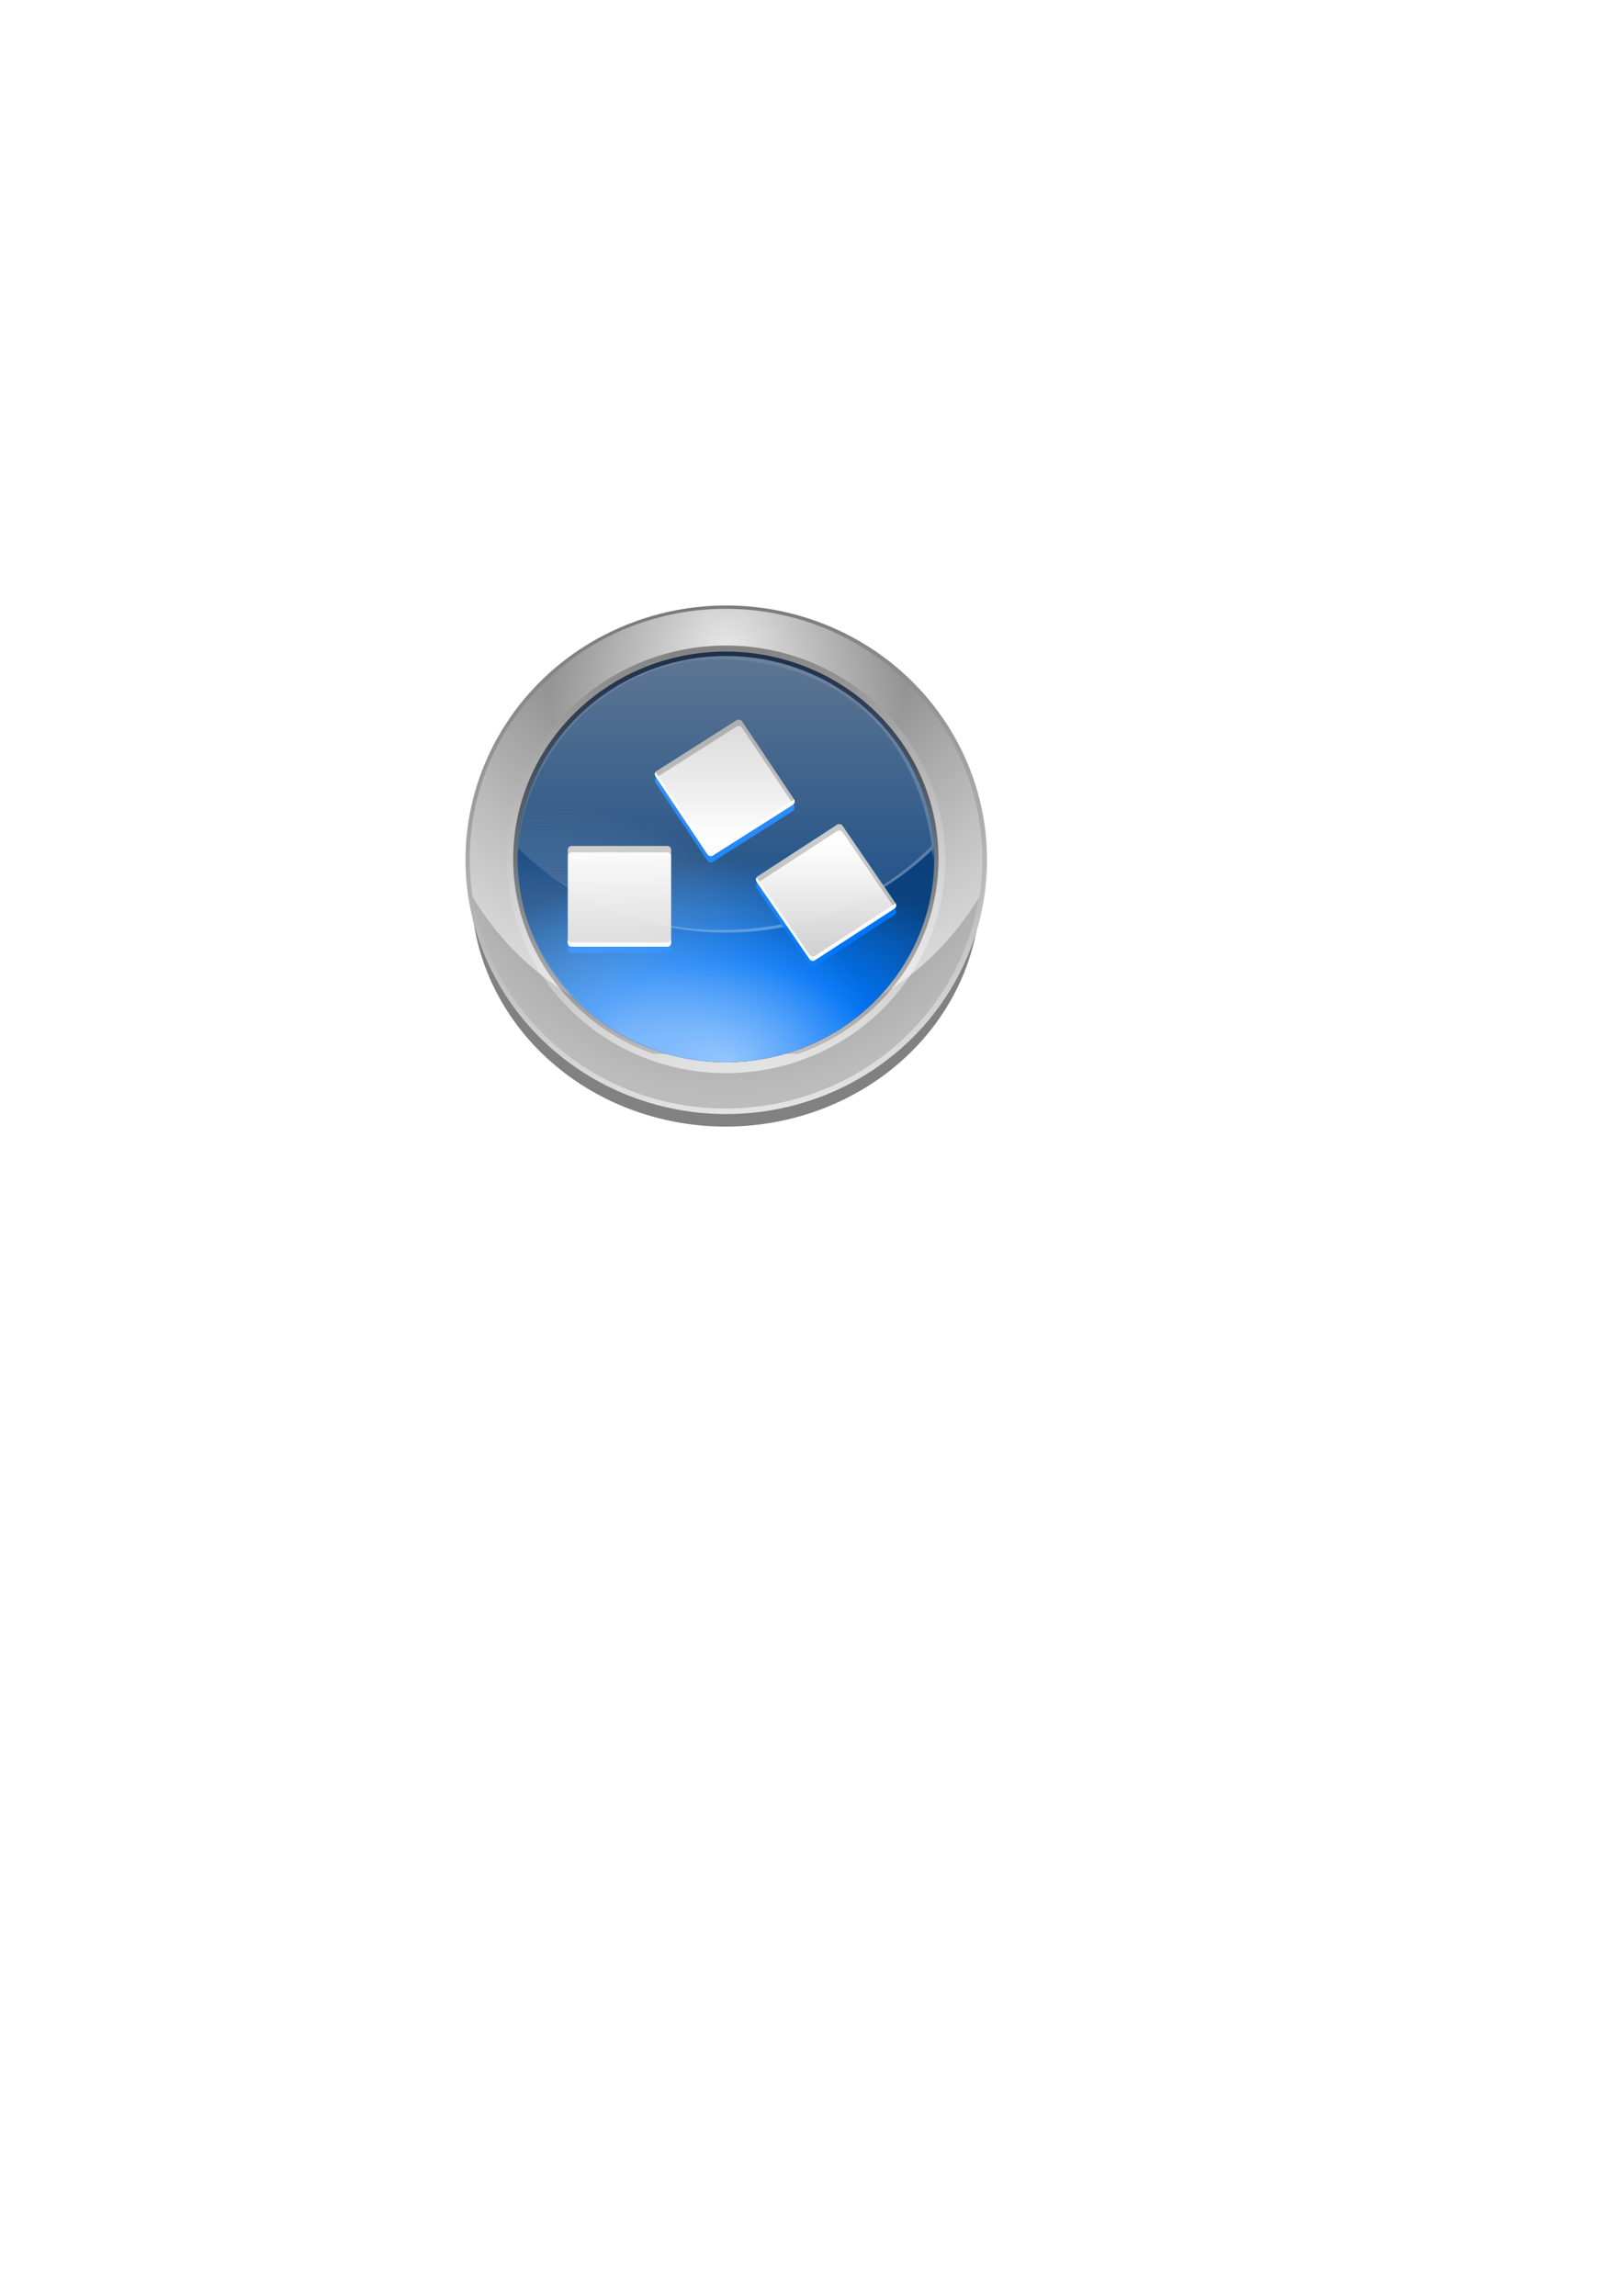 <?xml version="1.0" encoding="UTF-8" standalone="no"?>
<!-- Created with Inkscape (http://www.inkscape.org/) -->
<svg
   xmlns:dc="http://purl.org/dc/elements/1.1/"
   xmlns:cc="http://creativecommons.org/ns#"
   xmlns:rdf="http://www.w3.org/1999/02/22-rdf-syntax-ns#"
   xmlns:svg="http://www.w3.org/2000/svg"
   xmlns="http://www.w3.org/2000/svg"
   xmlns:xlink="http://www.w3.org/1999/xlink"
   xmlns:sodipodi="http://sodipodi.sourceforge.net/DTD/sodipodi-0.dtd"
   xmlns:inkscape="http://www.inkscape.org/namespaces/inkscape"
   width="744.094"
   height="1052.362"
   id="svg6453"
   sodipodi:version="0.32"
   inkscape:version="0.46"
   sodipodi:docname="hisc-app-kgl.svg"
   inkscape:output_extension="org.inkscape.output.svg.inkscape">
  <defs
     id="defs6455">
    <linearGradient
       id="linearGradient4909">
      <stop
         style="stop-color:#000000;stop-opacity:1;"
         offset="0"
         id="stop4911" />
      <stop
         id="stop4917"
         offset="0.5"
         style="stop-color:#000000;stop-opacity:0;" />
      <stop
         style="stop-color:#ffffff;stop-opacity:0;"
         offset="0.5"
         id="stop4919" />
      <stop
         style="stop-color:#ffffff;stop-opacity:1;"
         offset="1"
         id="stop4913" />
    </linearGradient>
    <linearGradient
       id="linearGradient4859">
      <stop
         id="stop4861"
         offset="0"
         style="stop-color:#e7e7e7;stop-opacity:1;" />
      <stop
         style="stop-color:#858585;stop-opacity:1;"
         offset="0.6"
         id="stop4863" />
      <stop
         id="stop4865"
         offset="1"
         style="stop-color:#bcbcbc;stop-opacity:1;" />
    </linearGradient>
    <linearGradient
       inkscape:collect="always"
       id="linearGradient4823">
      <stop
         style="stop-color:#000000;stop-opacity:1;"
         offset="0"
         id="stop4825" />
      <stop
         style="stop-color:#000000;stop-opacity:0;"
         offset="1"
         id="stop4827" />
    </linearGradient>
    <linearGradient
       id="linearGradient4702">
      <stop
         style="stop-color:#000000;stop-opacity:1;"
         offset="0"
         id="stop4704" />
      <stop
         style="stop-color:#000000;stop-opacity:0;"
         offset="1"
         id="stop4706" />
    </linearGradient>
    <linearGradient
       id="linearGradient8972">
      <stop
         style="stop-color:#ffa206;stop-opacity:1;"
         offset="0"
         id="stop8974" />
      <stop
         style="stop-color:#ff0e0e;stop-opacity:1;"
         offset="1"
         id="stop8976" />
    </linearGradient>
    <linearGradient
       id="linearGradient8910">
      <stop
         id="stop8912"
         offset="0"
         style="stop-color:#ffa206;stop-opacity:1;" />
      <stop
         id="stop8914"
         offset="1"
         style="stop-color:#0e7aff;stop-opacity:1;" />
    </linearGradient>
    <linearGradient
       id="linearGradient8781">
      <stop
         style="stop-color:#ff1212;stop-opacity:1;"
         offset="0"
         id="stop8783" />
      <stop
         style="stop-color:#157af8;stop-opacity:1;"
         offset="1"
         id="stop8785" />
    </linearGradient>
    <linearGradient
       id="linearGradient8749">
      <stop
         id="stop8751"
         offset="0"
         style="stop-color:#393939;stop-opacity:1;" />
      <stop
         id="stop8753"
         offset="1"
         style="stop-color:#787878;stop-opacity:1;" />
    </linearGradient>
    <linearGradient
       id="linearGradient7702">
      <stop
         id="stop7704"
         offset="0"
         style="stop-color:#4d0000;stop-opacity:0;" />
      <stop
         style="stop-color:#3e1902;stop-opacity:0.149;"
         offset="0"
         id="stop7706" />
      <stop
         id="stop7708"
         offset="1"
         style="stop-color:#7a4000;stop-opacity:1;" />
    </linearGradient>
    <linearGradient
       id="linearGradient7654">
      <stop
         id="stop7656"
         offset="0"
         style="stop-color:#9b5900;stop-opacity:1;" />
      <stop
         id="stop7658"
         offset="1"
         style="stop-color:#a75800;stop-opacity:1;" />
    </linearGradient>
    <linearGradient
       id="linearGradient7644">
      <stop
         style="stop-color:#ffbc70;stop-opacity:1;"
         offset="0"
         id="stop7646" />
      <stop
         id="stop7648"
         offset="0.5"
         style="stop-color:#f58d00;stop-opacity:1;" />
      <stop
         style="stop-color:#f99b00;stop-opacity:0;"
         offset="1"
         id="stop7650" />
    </linearGradient>
    <linearGradient
       id="linearGradient7535">
      <stop
         id="stop7537"
         offset="0"
         style="stop-color:#00174d;stop-opacity:0;" />
      <stop
         style="stop-color:#000000;stop-opacity:0.152;"
         offset="0"
         id="stop7539" />
      <stop
         id="stop7541"
         offset="1"
         style="stop-color:#001e4d;stop-opacity:1;" />
    </linearGradient>
    <linearGradient
       id="linearGradient7529">
      <stop
         id="stop7531"
         offset="0"
         style="stop-color:#0f335d;stop-opacity:1;" />
      <stop
         id="stop7533"
         offset="1"
         style="stop-color:#094d9a;stop-opacity:1;" />
    </linearGradient>
    <linearGradient
       id="linearGradient7521">
      <stop
         style="stop-color:#70b3ff;stop-opacity:1;"
         offset="0"
         id="stop7523" />
      <stop
         id="stop7525"
         offset="0.5"
         style="stop-color:#0073f5;stop-opacity:1;" />
      <stop
         style="stop-color:#007bf9;stop-opacity:0;"
         offset="1"
         id="stop7527" />
    </linearGradient>
    <linearGradient
       id="linearGradient7415">
      <stop
         style="stop-color:#e7e7e7;stop-opacity:1;"
         offset="0"
         id="stop7417" />
      <stop
         id="stop7421"
         offset="0.5"
         style="stop-color:#858585;stop-opacity:1;" />
      <stop
         style="stop-color:#bcbcbc;stop-opacity:1;"
         offset="1"
         id="stop7419" />
    </linearGradient>
    <linearGradient
       id="linearGradient7323">
      <stop
         style="stop-color:#4d0000;stop-opacity:0;"
         offset="0"
         id="stop7325" />
      <stop
         id="stop7329"
         offset="0"
         style="stop-color:#000000;stop-opacity:0.152;" />
      <stop
         style="stop-color:#4d0000;stop-opacity:1;"
         offset="1"
         id="stop7327" />
    </linearGradient>
    <linearGradient
       id="linearGradient7221">
      <stop
         style="stop-color:#ffffff;stop-opacity:1;"
         offset="0"
         id="stop7223" />
      <stop
         style="stop-color:#c2c2c2;stop-opacity:1;"
         offset="1"
         id="stop7225" />
    </linearGradient>
    <linearGradient
       inkscape:collect="always"
       id="linearGradient7161">
      <stop
         style="stop-color:#ffffff;stop-opacity:1;"
         offset="0"
         id="stop7163" />
      <stop
         style="stop-color:#ffffff;stop-opacity:0;"
         offset="1"
         id="stop7165" />
    </linearGradient>
    <linearGradient
       id="linearGradient7147">
      <stop
         id="stop7149"
         offset="0"
         style="stop-color:#ff7070;stop-opacity:1;" />
      <stop
         style="stop-color:#f50000;stop-opacity:1;"
         offset="0.5"
         id="stop7409" />
      <stop
         id="stop7151"
         offset="1"
         style="stop-color:#f90000;stop-opacity:0;" />
    </linearGradient>
    <linearGradient
       id="linearGradient7137">
      <stop
         style="stop-color:#5d0f0f;stop-opacity:1;"
         offset="0"
         id="stop7139" />
      <stop
         style="stop-color:#9a0909;stop-opacity:1;"
         offset="1"
         id="stop7141" />
    </linearGradient>
    <linearGradient
       id="linearGradient7092">
      <stop
         id="stop7094"
         offset="0"
         style="stop-color:#e7e7e7;stop-opacity:1;" />
      <stop
         id="stop7096"
         offset="1"
         style="stop-color:#8b8b8b;stop-opacity:1;" />
    </linearGradient>
    <linearGradient
       id="linearGradient7076">
      <stop
         style="stop-color:#7a7a7a;stop-opacity:1;"
         offset="0"
         id="stop7078" />
      <stop
         style="stop-color:#e9e9e9;stop-opacity:1;"
         offset="1"
         id="stop7080" />
    </linearGradient>
    <linearGradient
       inkscape:collect="always"
       id="linearGradient7057">
      <stop
         style="stop-color:#ffffff;stop-opacity:1;"
         offset="0"
         id="stop7059" />
      <stop
         style="stop-color:#ffffff;stop-opacity:0;"
         offset="1"
         id="stop7061" />
    </linearGradient>
    <inkscape:perspective
       sodipodi:type="inkscape:persp3d"
       inkscape:vp_x="0 : 526.18109 : 1"
       inkscape:vp_y="0 : 1000 : 0"
       inkscape:vp_z="744.09448 : 526.18109 : 1"
       inkscape:persp3d-origin="372.04724 : 350.78739 : 1"
       id="perspective6461" />
    <filter
       inkscape:collect="always"
       id="filter7455"
       x="-0.084"
       width="1.168"
       y="-0.112"
       height="1.223">
      <feGaussianBlur
         inkscape:collect="always"
         stdDeviation="5.278"
         id="feGaussianBlur7457" />
    </filter>
    <filter
       inkscape:collect="always"
       id="filter7915">
      <feGaussianBlur
         inkscape:collect="always"
         stdDeviation="3.461"
         id="feGaussianBlur7917" />
    </filter>
    <clipPath
       clipPathUnits="userSpaceOnUse"
       id="clipPath9241">
      <path
         style="fill:url(#linearGradient9245);fill-opacity:1;fill-rule:evenodd;stroke:none;stroke-width:16;stroke-linecap:butt;stroke-linejoin:round;marker:none;marker-start:none;marker-mid:none;marker-end:none;stroke-miterlimit:4;stroke-dasharray:none;stroke-dashoffset:0;stroke-opacity:1;visibility:visible;display:inline;overflow:visible;enable-background:accumulate"
         d="M 560.812,564.5 L 545,575.156 L 536.875,580.656 L 536.281,581.031 L 536.25,581.062 L 536.062,581.188 L 532.312,583.719 L 521.969,590.688 L 521.031,591.312 L 541.156,621.219 L 556.219,611.094 L 557,610.562 L 563.031,606.5 L 580.969,594.406 L 560.844,564.5 L 560.812,564.5 z M 478.219,566.344 L 459.094,596.938 L 460.062,597.531 L 467.031,601.906 L 475.281,607.062 L 479.438,609.656 L 483.594,612.25 L 484.406,612.75 L 488.25,615.156 L 498.844,621.781 L 499.781,622.375 L 518.906,591.781 L 517.938,591.188 L 503.531,582.156 L 502.719,581.656 L 499.312,579.531 L 496.562,577.812 L 494.406,576.469 L 488.75,572.938 L 479.156,566.938 L 478.219,566.344 z M 539.406,626.562 L 503.375,628.219 L 503.375,628.25 L 504.219,646.344 L 504.219,646.719 L 504.25,647.312 L 504.719,657.094 L 504.75,657.719 L 504.969,662.562 L 505.594,676.188 L 541.625,674.5 L 541.562,673.375 L 540.781,656.375 L 540.781,656.031 L 540.75,655.406 L 540.406,648.344 L 540.406,648.156 L 540.281,645.625 L 540.25,645.062 L 540.25,644.688 L 539.406,626.562 z"
         id="path9243" />
    </clipPath>
    <linearGradient
       inkscape:collect="always"
       xlink:href="#linearGradient7076"
       id="linearGradient9245"
       gradientUnits="userSpaceOnUse"
       gradientTransform="matrix(0.281,-0.45,1.454,0.909,-520.377,294.97)"
       spreadMethod="reflect"
       x1="496"
       y1="591.862"
       x2="533.648"
       y2="601.277" />
    <linearGradient
       inkscape:collect="always"
       xlink:href="#linearGradient7076"
       id="linearGradient9660"
       gradientUnits="userSpaceOnUse"
       gradientTransform="matrix(0.53,0,0,1.714,210.135,-329.722)"
       spreadMethod="reflect"
       x1="496"
       y1="591.862"
       x2="533.648"
       y2="601.277" />
    <linearGradient
       inkscape:collect="always"
       xlink:href="#linearGradient7221"
       id="linearGradient9662"
       gradientUnits="userSpaceOnUse"
       gradientTransform="matrix(0.53,0,0,1.633,210.135,-281.809)"
       spreadMethod="reflect"
       x1="496"
       y1="591.862"
       x2="526.254"
       y2="599.969" />
    <linearGradient
       inkscape:collect="always"
       xlink:href="#linearGradient8972"
       id="linearGradient9666"
       gradientUnits="userSpaceOnUse"
       gradientTransform="matrix(0.53,0,0,1.633,210.135,-281.809)"
       x1="496"
       y1="591.862"
       x2="564"
       y2="591.862" />
    <linearGradient
       inkscape:collect="always"
       xlink:href="#linearGradient7076"
       id="linearGradient9668"
       gradientUnits="userSpaceOnUse"
       gradientTransform="matrix(0.53,0,0,1.714,584.784,-1095.716)"
       spreadMethod="reflect"
       x1="496"
       y1="591.862"
       x2="533.648"
       y2="601.277" />
    <linearGradient
       inkscape:collect="always"
       xlink:href="#linearGradient7221"
       id="linearGradient9670"
       gradientUnits="userSpaceOnUse"
       gradientTransform="matrix(0.53,0,0,1.633,584.784,-1047.804)"
       spreadMethod="reflect"
       x1="496"
       y1="591.862"
       x2="526.254"
       y2="599.969" />
    <linearGradient
       inkscape:collect="always"
       xlink:href="#linearGradient7092"
       id="linearGradient9672"
       gradientUnits="userSpaceOnUse"
       gradientTransform="matrix(0.53,0,0,1.95,584.784,-1235.227)"
       x1="496"
       y1="591.862"
       x2="564"
       y2="591.862" />
    <linearGradient
       inkscape:collect="always"
       xlink:href="#linearGradient8910"
       id="linearGradient9674"
       gradientUnits="userSpaceOnUse"
       gradientTransform="matrix(0.53,0,0,1.633,584.784,-1047.804)"
       x1="496"
       y1="591.862"
       x2="564"
       y2="591.862" />
    <linearGradient
       inkscape:collect="always"
       xlink:href="#linearGradient7076"
       id="linearGradient9676"
       gradientUnits="userSpaceOnUse"
       gradientTransform="matrix(1.633,0,0,1.714,-345.667,-432.759)"
       spreadMethod="reflect"
       x1="496"
       y1="591.862"
       x2="533.648"
       y2="601.277" />
    <linearGradient
       inkscape:collect="always"
       xlink:href="#linearGradient7221"
       id="linearGradient9678"
       gradientUnits="userSpaceOnUse"
       gradientTransform="matrix(1.633,0,0,1.633,-345.667,-384.846)"
       spreadMethod="reflect"
       x1="496"
       y1="591.862"
       x2="526.254"
       y2="599.969" />
    <linearGradient
       inkscape:collect="always"
       xlink:href="#linearGradient7092"
       id="linearGradient9680"
       gradientUnits="userSpaceOnUse"
       gradientTransform="matrix(1.633,0,0,1.95,-345.667,-572.269)"
       x1="496"
       y1="591.862"
       x2="564"
       y2="591.862" />
    <linearGradient
       inkscape:collect="always"
       xlink:href="#linearGradient8781"
       id="linearGradient9682"
       gradientUnits="userSpaceOnUse"
       gradientTransform="matrix(1.633,0,0,1.633,-345.667,-384.846)"
       x1="496"
       y1="591.862"
       x2="564"
       y2="591.862" />
    <radialGradient
       inkscape:collect="always"
       xlink:href="#linearGradient7521"
       id="radialGradient9726"
       gradientUnits="userSpaceOnUse"
       gradientTransform="matrix(1.45,2.5201935e-7,-1.742507e-7,1.003,-126.749,-1.89)"
       cx="281.5"
       cy="690.481"
       fx="281.5"
       fy="690.481"
       r="86.5" />
    <linearGradient
       inkscape:collect="always"
       xlink:href="#linearGradient7076"
       id="linearGradient9728"
       gradientUnits="userSpaceOnUse"
       x1="274.396"
       y1="517.362"
       x2="296.126"
       y2="698.302" />
    <radialGradient
       inkscape:collect="always"
       xlink:href="#linearGradient7147"
       id="radialGradient9748"
       gradientUnits="userSpaceOnUse"
       gradientTransform="matrix(1.45,2.5201935e-7,-1.742507e-7,1.003,-126.749,-1.89)"
       cx="281.5"
       cy="690.481"
       fx="281.5"
       fy="690.481"
       r="86.5" />
    <radialGradient
       inkscape:collect="always"
       xlink:href="#linearGradient7147"
       id="radialGradient9752"
       gradientUnits="userSpaceOnUse"
       gradientTransform="matrix(1.45,2.5201935e-7,-1.742507e-7,1.003,-126.749,-1.89)"
       cx="281.5"
       cy="690.481"
       fx="281.5"
       fy="690.481"
       r="86.5" />
    <radialGradient
       inkscape:collect="always"
       xlink:href="#linearGradient7644"
       id="radialGradient9754"
       gradientUnits="userSpaceOnUse"
       gradientTransform="matrix(1.45,2.5201935e-7,-1.742507e-7,1.003,-126.749,-1.89)"
       cx="281.5"
       cy="690.481"
       fx="281.5"
       fy="690.481"
       r="86.5" />
    <linearGradient
       inkscape:collect="always"
       xlink:href="#linearGradient7076"
       id="linearGradient10094"
       gradientUnits="userSpaceOnUse"
       x1="274.396"
       y1="517.362"
       x2="296.126"
       y2="698.302" />
    <radialGradient
       inkscape:collect="always"
       xlink:href="#linearGradient7415"
       id="radialGradient10096"
       gradientUnits="userSpaceOnUse"
       gradientTransform="matrix(1.7127998e-7,1.784,-1.422,1.3658083e-7,1038.36,29.893)"
       cx="281.544"
       cy="532.087"
       fx="281.544"
       fy="532.087"
       r="86.5" />
    <linearGradient
       inkscape:collect="always"
       xlink:href="#linearGradient7076"
       id="linearGradient10098"
       gradientUnits="userSpaceOnUse"
       x1="274.396"
       y1="517.362"
       x2="296.126"
       y2="698.302" />
    <linearGradient
       inkscape:collect="always"
       xlink:href="#linearGradient7161"
       id="linearGradient10100"
       gradientUnits="userSpaceOnUse"
       gradientTransform="translate(-106,309)"
       x1="574"
       y1="541.375"
       x2="574"
       y2="357.391" />
    <linearGradient
       inkscape:collect="always"
       xlink:href="#linearGradient7323"
       id="linearGradient10102"
       gradientUnits="userSpaceOnUse"
       x1="275.733"
       y1="685.063"
       x2="275.733"
       y2="456.59" />
    <linearGradient
       inkscape:collect="always"
       xlink:href="#linearGradient7137"
       id="linearGradient10104"
       gradientUnits="userSpaceOnUse"
       x1="281.5"
       y1="517.362"
       x2="281.5"
       y2="695.97" />
    <radialGradient
       inkscape:collect="always"
       xlink:href="#linearGradient7147"
       id="radialGradient10106"
       gradientUnits="userSpaceOnUse"
       gradientTransform="matrix(1.45,2.5201935e-7,-1.742507e-7,1.003,-126.749,-1.89)"
       cx="281.5"
       cy="690.481"
       fx="281.5"
       fy="690.481"
       r="86.5" />
    <radialGradient
       inkscape:collect="always"
       xlink:href="#linearGradient7057"
       id="radialGradient10108"
       gradientUnits="userSpaceOnUse"
       gradientTransform="matrix(2.424,9.9923257e-8,-6.5445052e-8,1.588,-871.554,20.553)"
       cx="537.5"
       cy="488.311"
       fx="537.5"
       fy="488.311"
       r="95.5" />
    <linearGradient
       inkscape:collect="always"
       xlink:href="#linearGradient7221"
       id="linearGradient10110"
       gradientUnits="userSpaceOnUse"
       gradientTransform="translate(20,0)"
       spreadMethod="reflect"
       x1="335.337"
       y1="685.607"
       x2="335.337"
       y2="632.215" />
    <linearGradient
       inkscape:collect="always"
       xlink:href="#linearGradient7057"
       id="linearGradient10112"
       gradientUnits="userSpaceOnUse"
       gradientTransform="translate(-106,309)"
       x1="504.5"
       y1="345.375"
       x2="504.5"
       y2="538.375" />
    <radialGradient
       inkscape:collect="always"
       xlink:href="#linearGradient7644"
       id="radialGradient10114"
       gradientUnits="userSpaceOnUse"
       gradientTransform="matrix(1.45,2.5201935e-7,-1.742507e-7,1.003,-126.749,-1.89)"
       cx="281.5"
       cy="690.481"
       fx="281.5"
       fy="690.481"
       r="86.5" />
    <radialGradient
       inkscape:collect="always"
       xlink:href="#linearGradient7521"
       id="radialGradient10116"
       gradientUnits="userSpaceOnUse"
       gradientTransform="matrix(1.45,2.5201935e-7,-1.742507e-7,1.003,-126.749,-1.89)"
       cx="281.5"
       cy="690.481"
       fx="281.5"
       fy="690.481"
       r="86.5" />
    <linearGradient
       inkscape:collect="always"
       xlink:href="#linearGradient7076"
       id="linearGradient10118"
       gradientUnits="userSpaceOnUse"
       x1="274.396"
       y1="517.362"
       x2="296.126"
       y2="698.302" />
    <radialGradient
       inkscape:collect="always"
       xlink:href="#linearGradient7415"
       id="radialGradient10120"
       gradientUnits="userSpaceOnUse"
       gradientTransform="matrix(1.7127998e-7,1.784,-1.422,1.3658083e-7,1038.36,29.893)"
       cx="281.544"
       cy="532.087"
       fx="281.544"
       fy="532.087"
       r="86.5" />
    <linearGradient
       inkscape:collect="always"
       xlink:href="#linearGradient7076"
       id="linearGradient10122"
       gradientUnits="userSpaceOnUse"
       x1="274.396"
       y1="517.362"
       x2="296.126"
       y2="698.302" />
    <linearGradient
       inkscape:collect="always"
       xlink:href="#linearGradient7161"
       id="linearGradient10124"
       gradientUnits="userSpaceOnUse"
       gradientTransform="translate(-330,340)"
       x1="574"
       y1="541.375"
       x2="574"
       y2="357.391" />
    <linearGradient
       inkscape:collect="always"
       xlink:href="#linearGradient7702"
       id="linearGradient10126"
       gradientUnits="userSpaceOnUse"
       x1="275.733"
       y1="685.063"
       x2="275.733"
       y2="456.59" />
    <linearGradient
       inkscape:collect="always"
       xlink:href="#linearGradient7654"
       id="linearGradient10128"
       gradientUnits="userSpaceOnUse"
       x1="281.5"
       y1="517.362"
       x2="281.5"
       y2="695.97" />
    <radialGradient
       inkscape:collect="always"
       xlink:href="#linearGradient7644"
       id="radialGradient10130"
       gradientUnits="userSpaceOnUse"
       gradientTransform="matrix(1.45,2.5201935e-7,-1.742507e-7,1.003,-126.749,-1.89)"
       cx="281.5"
       cy="690.481"
       fx="281.5"
       fy="690.481"
       r="86.5" />
    <radialGradient
       inkscape:collect="always"
       xlink:href="#linearGradient7057"
       id="radialGradient10132"
       gradientUnits="userSpaceOnUse"
       gradientTransform="matrix(2.424,9.9923257e-8,-6.5445052e-8,1.588,-1095.554,51.553)"
       cx="537.5"
       cy="488.311"
       fx="537.5"
       fy="488.311"
       r="95.5" />
    <linearGradient
       inkscape:collect="always"
       xlink:href="#linearGradient7221"
       id="linearGradient10134"
       gradientUnits="userSpaceOnUse"
       spreadMethod="reflect"
       x1="119"
       y1="819.031"
       x2="119"
       y2="768.031" />
    <linearGradient
       inkscape:collect="always"
       xlink:href="#linearGradient7057"
       id="linearGradient10136"
       gradientUnits="userSpaceOnUse"
       gradientTransform="translate(-330,340)"
       x1="504.5"
       y1="345.375"
       x2="504.5"
       y2="538.375" />
    <radialGradient
       inkscape:collect="always"
       xlink:href="#linearGradient7521"
       id="radialGradient10138"
       gradientUnits="userSpaceOnUse"
       gradientTransform="matrix(1.45,2.5201935e-7,-1.742507e-7,1.003,-126.749,-1.89)"
       cx="281.5"
       cy="690.481"
       fx="281.5"
       fy="690.481"
       r="86.5" />
    <radialGradient
       inkscape:collect="always"
       xlink:href="#linearGradient7147"
       id="radialGradient10140"
       gradientUnits="userSpaceOnUse"
       gradientTransform="matrix(1.45,2.5201935e-7,-1.742507e-7,1.003,-126.749,-1.89)"
       cx="281.5"
       cy="690.481"
       fx="281.5"
       fy="690.481"
       r="86.5" />
    <linearGradient
       inkscape:collect="always"
       xlink:href="#linearGradient7076"
       id="linearGradient10142"
       gradientUnits="userSpaceOnUse"
       x1="274.396"
       y1="517.362"
       x2="296.126"
       y2="698.302" />
    <radialGradient
       inkscape:collect="always"
       xlink:href="#linearGradient7415"
       id="radialGradient10144"
       gradientUnits="userSpaceOnUse"
       gradientTransform="matrix(1.7127998e-7,1.784,-1.422,1.3658083e-7,1038.36,29.893)"
       cx="281.544"
       cy="532.087"
       fx="281.544"
       fy="532.087"
       r="86.5" />
    <linearGradient
       inkscape:collect="always"
       xlink:href="#linearGradient7076"
       id="linearGradient10146"
       gradientUnits="userSpaceOnUse"
       x1="274.396"
       y1="517.362"
       x2="296.126"
       y2="698.302" />
    <linearGradient
       inkscape:collect="always"
       xlink:href="#linearGradient7161"
       id="linearGradient10148"
       gradientUnits="userSpaceOnUse"
       gradientTransform="translate(0,-100)"
       x1="574"
       y1="541.375"
       x2="574"
       y2="357.391" />
    <linearGradient
       inkscape:collect="always"
       xlink:href="#linearGradient7535"
       id="linearGradient10150"
       gradientUnits="userSpaceOnUse"
       x1="275.733"
       y1="685.063"
       x2="275.733"
       y2="456.59" />
    <linearGradient
       inkscape:collect="always"
       xlink:href="#linearGradient7529"
       id="linearGradient10152"
       gradientUnits="userSpaceOnUse"
       x1="281.5"
       y1="517.362"
       x2="281.5"
       y2="695.97" />
    <radialGradient
       inkscape:collect="always"
       xlink:href="#linearGradient7521"
       id="radialGradient10154"
       gradientUnits="userSpaceOnUse"
       gradientTransform="matrix(1.45,2.5201935e-7,-1.742507e-7,1.003,-126.749,-1.89)"
       cx="281.5"
       cy="690.481"
       fx="281.5"
       fy="690.481"
       r="86.5" />
    <radialGradient
       inkscape:collect="always"
       xlink:href="#linearGradient7057"
       id="radialGradient10156"
       gradientUnits="userSpaceOnUse"
       gradientTransform="matrix(2.424,9.9923257e-8,-6.5445052e-8,1.588,-765.554,-388.447)"
       cx="537.5"
       cy="488.311"
       fx="537.5"
       fy="488.311"
       r="95.5" />
    <linearGradient
       inkscape:collect="always"
       xlink:href="#linearGradient7221"
       id="linearGradient10158"
       gradientUnits="userSpaceOnUse"
       gradientTransform="translate(0,-100)"
       spreadMethod="reflect"
       x1="432"
       y1="466.96"
       x2="432"
       y2="397.96" />
    <linearGradient
       inkscape:collect="always"
       xlink:href="#linearGradient7057"
       id="linearGradient10160"
       gradientUnits="userSpaceOnUse"
       gradientTransform="translate(0,-100)"
       x1="504.5"
       y1="345.375"
       x2="504.5"
       y2="538.375" />
    <radialGradient
       inkscape:collect="always"
       xlink:href="#linearGradient7147"
       id="radialGradient10162"
       gradientUnits="userSpaceOnUse"
       gradientTransform="matrix(1.45,2.5201935e-7,-1.742507e-7,1.003,-126.749,-1.89)"
       cx="281.5"
       cy="690.481"
       fx="281.5"
       fy="690.481"
       r="86.5" />
    <radialGradient
       inkscape:collect="always"
       xlink:href="#linearGradient7644"
       id="radialGradient10164"
       gradientUnits="userSpaceOnUse"
       gradientTransform="matrix(1.45,2.5201935e-7,-1.742507e-7,1.003,-126.749,-1.89)"
       cx="281.5"
       cy="690.481"
       fx="281.5"
       fy="690.481"
       r="86.5" />
    <linearGradient
       inkscape:collect="always"
       xlink:href="#linearGradient7076"
       id="linearGradient10221"
       gradientUnits="userSpaceOnUse"
       x1="274.396"
       y1="517.362"
       x2="296.126"
       y2="698.302" />
    <radialGradient
       inkscape:collect="always"
       xlink:href="#linearGradient7415"
       id="radialGradient10223"
       gradientUnits="userSpaceOnUse"
       gradientTransform="matrix(1.7127998e-7,1.784,-1.422,1.3658083e-7,1038.36,29.893)"
       cx="281.544"
       cy="532.087"
       fx="281.544"
       fy="532.087"
       r="86.5" />
    <linearGradient
       inkscape:collect="always"
       xlink:href="#linearGradient7076"
       id="linearGradient10225"
       gradientUnits="userSpaceOnUse"
       x1="274.396"
       y1="517.362"
       x2="296.126"
       y2="698.302" />
    <linearGradient
       inkscape:collect="always"
       xlink:href="#linearGradient7161"
       id="linearGradient10227"
       gradientUnits="userSpaceOnUse"
       gradientTransform="translate(0,-100)"
       x1="574"
       y1="541.375"
       x2="574"
       y2="357.391" />
    <linearGradient
       inkscape:collect="always"
       xlink:href="#linearGradient7535"
       id="linearGradient10229"
       gradientUnits="userSpaceOnUse"
       x1="275.733"
       y1="685.063"
       x2="275.733"
       y2="456.59" />
    <linearGradient
       inkscape:collect="always"
       xlink:href="#linearGradient7529"
       id="linearGradient10231"
       gradientUnits="userSpaceOnUse"
       x1="281.5"
       y1="517.362"
       x2="281.5"
       y2="695.97" />
    <radialGradient
       inkscape:collect="always"
       xlink:href="#linearGradient7521"
       id="radialGradient10233"
       gradientUnits="userSpaceOnUse"
       gradientTransform="matrix(1.45,2.5201935e-7,-1.742507e-7,1.003,-126.749,-1.89)"
       cx="281.5"
       cy="690.481"
       fx="281.5"
       fy="690.481"
       r="86.5" />
    <radialGradient
       inkscape:collect="always"
       xlink:href="#linearGradient7057"
       id="radialGradient10235"
       gradientUnits="userSpaceOnUse"
       gradientTransform="matrix(2.424,9.9923257e-8,-6.5445052e-8,1.588,-765.554,-388.447)"
       cx="537.5"
       cy="488.311"
       fx="537.5"
       fy="488.311"
       r="95.5" />
    <linearGradient
       inkscape:collect="always"
       xlink:href="#linearGradient7221"
       id="linearGradient10237"
       gradientUnits="userSpaceOnUse"
       gradientTransform="translate(0,-100)"
       spreadMethod="reflect"
       x1="432"
       y1="466.96"
       x2="432"
       y2="397.96" />
    <linearGradient
       inkscape:collect="always"
       xlink:href="#linearGradient7057"
       id="linearGradient10239"
       gradientUnits="userSpaceOnUse"
       gradientTransform="translate(0,-100)"
       x1="504.5"
       y1="345.375"
       x2="504.5"
       y2="538.375" />
    <radialGradient
       inkscape:collect="always"
       xlink:href="#linearGradient7147"
       id="radialGradient10241"
       gradientUnits="userSpaceOnUse"
       gradientTransform="matrix(1.45,2.5201935e-7,-1.742507e-7,1.003,-126.749,-1.89)"
       cx="281.5"
       cy="690.481"
       fx="281.5"
       fy="690.481"
       r="86.5" />
    <radialGradient
       inkscape:collect="always"
       xlink:href="#linearGradient7644"
       id="radialGradient10243"
       gradientUnits="userSpaceOnUse"
       gradientTransform="matrix(1.45,2.5201935e-7,-1.742507e-7,1.003,-126.749,-1.89)"
       cx="281.5"
       cy="690.481"
       fx="281.5"
       fy="690.481"
       r="86.5" />
    <linearGradient
       inkscape:collect="always"
       xlink:href="#linearGradient7161"
       id="linearGradient10267"
       gradientUnits="userSpaceOnUse"
       gradientTransform="translate(-106,309)"
       x1="574"
       y1="541.375"
       x2="574"
       y2="357.391" />
    <radialGradient
       inkscape:collect="always"
       xlink:href="#linearGradient7057"
       id="radialGradient10275"
       gradientUnits="userSpaceOnUse"
       gradientTransform="matrix(2.424,9.9923257e-8,-6.5445052e-8,1.588,-871.554,20.553)"
       cx="537.5"
       cy="488.311"
       fx="537.5"
       fy="488.311"
       r="95.5" />
    <linearGradient
       inkscape:collect="always"
       xlink:href="#linearGradient7057"
       id="linearGradient10279"
       gradientUnits="userSpaceOnUse"
       gradientTransform="translate(-106,309)"
       x1="504.5"
       y1="345.375"
       x2="504.5"
       y2="538.375" />
    <radialGradient
       inkscape:collect="always"
       xlink:href="#linearGradient7644"
       id="radialGradient10281"
       gradientUnits="userSpaceOnUse"
       gradientTransform="matrix(1.45,2.5201935e-7,-1.742507e-7,1.003,-126.749,-1.89)"
       cx="281.5"
       cy="690.481"
       fx="281.5"
       fy="690.481"
       r="86.5" />
    <radialGradient
       inkscape:collect="always"
       xlink:href="#linearGradient7521"
       id="radialGradient10283"
       gradientUnits="userSpaceOnUse"
       gradientTransform="matrix(1.45,2.5201935e-7,-1.742507e-7,1.003,-126.749,-1.89)"
       cx="281.5"
       cy="690.481"
       fx="281.5"
       fy="690.481"
       r="86.5" />
    <linearGradient
       inkscape:collect="always"
       xlink:href="#linearGradient7076"
       id="linearGradient10307"
       gradientUnits="userSpaceOnUse"
       x1="274.396"
       y1="517.362"
       x2="296.126"
       y2="698.302" />
    <radialGradient
       inkscape:collect="always"
       xlink:href="#linearGradient7415"
       id="radialGradient10309"
       gradientUnits="userSpaceOnUse"
       gradientTransform="matrix(1.7127998e-7,1.784,-1.422,1.3658083e-7,1038.36,29.893)"
       cx="281.544"
       cy="532.087"
       fx="281.544"
       fy="532.087"
       r="86.5" />
    <linearGradient
       inkscape:collect="always"
       xlink:href="#linearGradient7076"
       id="linearGradient10311"
       gradientUnits="userSpaceOnUse"
       x1="274.396"
       y1="517.362"
       x2="296.126"
       y2="698.302" />
    <linearGradient
       inkscape:collect="always"
       xlink:href="#linearGradient7161"
       id="linearGradient10313"
       gradientUnits="userSpaceOnUse"
       gradientTransform="translate(-330,340)"
       x1="574"
       y1="541.375"
       x2="574"
       y2="357.391" />
    <linearGradient
       inkscape:collect="always"
       xlink:href="#linearGradient7702"
       id="linearGradient10315"
       gradientUnits="userSpaceOnUse"
       x1="275.733"
       y1="685.063"
       x2="275.733"
       y2="456.59" />
    <linearGradient
       inkscape:collect="always"
       xlink:href="#linearGradient7654"
       id="linearGradient10317"
       gradientUnits="userSpaceOnUse"
       x1="281.5"
       y1="517.362"
       x2="281.5"
       y2="695.97" />
    <radialGradient
       inkscape:collect="always"
       xlink:href="#linearGradient7644"
       id="radialGradient10319"
       gradientUnits="userSpaceOnUse"
       gradientTransform="matrix(1.45,2.5201935e-7,-1.742507e-7,1.003,-126.749,-1.89)"
       cx="281.5"
       cy="690.481"
       fx="281.5"
       fy="690.481"
       r="86.5" />
    <radialGradient
       inkscape:collect="always"
       xlink:href="#linearGradient7057"
       id="radialGradient10321"
       gradientUnits="userSpaceOnUse"
       gradientTransform="matrix(2.424,9.9923257e-8,-6.5445052e-8,1.588,-1095.554,51.553)"
       cx="537.5"
       cy="488.311"
       fx="537.5"
       fy="488.311"
       r="95.5" />
    <linearGradient
       inkscape:collect="always"
       xlink:href="#linearGradient7221"
       id="linearGradient10323"
       gradientUnits="userSpaceOnUse"
       spreadMethod="reflect"
       x1="119"
       y1="819.031"
       x2="119"
       y2="768.031" />
    <linearGradient
       inkscape:collect="always"
       xlink:href="#linearGradient7057"
       id="linearGradient10325"
       gradientUnits="userSpaceOnUse"
       gradientTransform="translate(-330,340)"
       x1="504.5"
       y1="345.375"
       x2="504.5"
       y2="538.375" />
    <radialGradient
       inkscape:collect="always"
       xlink:href="#linearGradient7521"
       id="radialGradient10327"
       gradientUnits="userSpaceOnUse"
       gradientTransform="matrix(1.45,2.5201935e-7,-1.742507e-7,1.003,-126.749,-1.89)"
       cx="281.5"
       cy="690.481"
       fx="281.5"
       fy="690.481"
       r="86.5" />
    <radialGradient
       inkscape:collect="always"
       xlink:href="#linearGradient7147"
       id="radialGradient10329"
       gradientUnits="userSpaceOnUse"
       gradientTransform="matrix(1.45,2.5201935e-7,-1.742507e-7,1.003,-126.749,-1.89)"
       cx="281.5"
       cy="690.481"
       fx="281.5"
       fy="690.481"
       r="86.5" />
    <radialGradient
       inkscape:collect="always"
       xlink:href="#linearGradient7161"
       id="radialGradient10352"
       gradientUnits="userSpaceOnUse"
       gradientTransform="matrix(1.45,2.5201935e-7,-1.742507e-7,1.003,-126.749,-1.89)"
       cx="281.5"
       cy="690.481"
       fx="281.5"
       fy="690.481"
       r="86.5" />
    <radialGradient
       inkscape:collect="always"
       xlink:href="#linearGradient7161"
       id="radialGradient10356"
       gradientUnits="userSpaceOnUse"
       gradientTransform="matrix(1.45,2.5201935e-7,-1.742507e-7,1.003,-126.749,-1.89)"
       cx="281.5"
       cy="690.481"
       fx="281.5"
       fy="690.481"
       r="86.5" />
    <linearGradient
       inkscape:collect="always"
       xlink:href="#linearGradient7076"
       id="linearGradient10413"
       gradientUnits="userSpaceOnUse"
       x1="274.396"
       y1="517.362"
       x2="296.126"
       y2="698.302" />
    <radialGradient
       inkscape:collect="always"
       xlink:href="#linearGradient7415"
       id="radialGradient10415"
       gradientUnits="userSpaceOnUse"
       gradientTransform="matrix(1.7127998e-7,1.784,-1.422,1.3658083e-7,1038.36,29.893)"
       cx="281.544"
       cy="532.087"
       fx="281.544"
       fy="532.087"
       r="86.5" />
    <linearGradient
       inkscape:collect="always"
       xlink:href="#linearGradient7076"
       id="linearGradient10417"
       gradientUnits="userSpaceOnUse"
       x1="274.396"
       y1="517.362"
       x2="296.126"
       y2="698.302" />
    <linearGradient
       inkscape:collect="always"
       xlink:href="#linearGradient7161"
       id="linearGradient10419"
       gradientUnits="userSpaceOnUse"
       gradientTransform="translate(-330,340)"
       x1="574"
       y1="541.375"
       x2="574"
       y2="357.391" />
    <linearGradient
       inkscape:collect="always"
       xlink:href="#linearGradient7702"
       id="linearGradient10421"
       gradientUnits="userSpaceOnUse"
       x1="275.733"
       y1="685.063"
       x2="275.733"
       y2="456.59" />
    <linearGradient
       inkscape:collect="always"
       xlink:href="#linearGradient7654"
       id="linearGradient10423"
       gradientUnits="userSpaceOnUse"
       x1="281.5"
       y1="517.362"
       x2="281.5"
       y2="695.97" />
    <radialGradient
       inkscape:collect="always"
       xlink:href="#linearGradient7644"
       id="radialGradient10425"
       gradientUnits="userSpaceOnUse"
       gradientTransform="matrix(1.45,2.5201935e-7,-1.742507e-7,1.003,-126.749,-1.89)"
       cx="281.5"
       cy="690.481"
       fx="281.5"
       fy="690.481"
       r="86.5" />
    <radialGradient
       inkscape:collect="always"
       xlink:href="#linearGradient7057"
       id="radialGradient10427"
       gradientUnits="userSpaceOnUse"
       gradientTransform="matrix(2.424,9.9923257e-8,-6.5445052e-8,1.588,-1095.554,51.553)"
       cx="537.5"
       cy="488.311"
       fx="537.5"
       fy="488.311"
       r="95.5" />
    <linearGradient
       inkscape:collect="always"
       xlink:href="#linearGradient7221"
       id="linearGradient10429"
       gradientUnits="userSpaceOnUse"
       spreadMethod="reflect"
       x1="119"
       y1="819.031"
       x2="119"
       y2="768.031" />
    <linearGradient
       inkscape:collect="always"
       xlink:href="#linearGradient7057"
       id="linearGradient10431"
       gradientUnits="userSpaceOnUse"
       gradientTransform="translate(-330,340)"
       x1="504.5"
       y1="345.375"
       x2="504.5"
       y2="538.375" />
    <radialGradient
       inkscape:collect="always"
       xlink:href="#linearGradient7161"
       id="radialGradient10433"
       gradientUnits="userSpaceOnUse"
       gradientTransform="matrix(1.45,2.5201935e-7,-1.742507e-7,1.003,-126.749,-1.89)"
       cx="281.5"
       cy="690.481"
       fx="281.5"
       fy="690.481"
       r="86.5" />
    <linearGradient
       inkscape:collect="always"
       xlink:href="#linearGradient7076"
       id="linearGradient10435"
       gradientUnits="userSpaceOnUse"
       x1="274.396"
       y1="517.362"
       x2="296.126"
       y2="698.302" />
    <radialGradient
       inkscape:collect="always"
       xlink:href="#linearGradient7415"
       id="radialGradient10437"
       gradientUnits="userSpaceOnUse"
       gradientTransform="matrix(1.7127998e-7,1.784,-1.422,1.3658083e-7,1038.36,29.893)"
       cx="281.544"
       cy="532.087"
       fx="281.544"
       fy="532.087"
       r="86.5" />
    <linearGradient
       inkscape:collect="always"
       xlink:href="#linearGradient7076"
       id="linearGradient10439"
       gradientUnits="userSpaceOnUse"
       x1="274.396"
       y1="517.362"
       x2="296.126"
       y2="698.302" />
    <linearGradient
       inkscape:collect="always"
       xlink:href="#linearGradient7161"
       id="linearGradient10441"
       gradientUnits="userSpaceOnUse"
       gradientTransform="translate(0,-100)"
       x1="574"
       y1="541.375"
       x2="574"
       y2="357.391" />
    <linearGradient
       inkscape:collect="always"
       xlink:href="#linearGradient7535"
       id="linearGradient10443"
       gradientUnits="userSpaceOnUse"
       x1="275.733"
       y1="685.063"
       x2="275.733"
       y2="456.59" />
    <linearGradient
       inkscape:collect="always"
       xlink:href="#linearGradient7529"
       id="linearGradient10445"
       gradientUnits="userSpaceOnUse"
       x1="281.5"
       y1="517.362"
       x2="281.5"
       y2="695.97" />
    <radialGradient
       inkscape:collect="always"
       xlink:href="#linearGradient7521"
       id="radialGradient10447"
       gradientUnits="userSpaceOnUse"
       gradientTransform="matrix(1.45,2.5201935e-7,-1.742507e-7,1.003,-126.749,-1.89)"
       cx="281.5"
       cy="690.481"
       fx="281.5"
       fy="690.481"
       r="86.5" />
    <radialGradient
       inkscape:collect="always"
       xlink:href="#linearGradient7057"
       id="radialGradient10449"
       gradientUnits="userSpaceOnUse"
       gradientTransform="matrix(2.424,9.9923257e-8,-6.5445052e-8,1.588,-765.554,-388.447)"
       cx="537.5"
       cy="488.311"
       fx="537.5"
       fy="488.311"
       r="95.5" />
    <linearGradient
       inkscape:collect="always"
       xlink:href="#linearGradient7221"
       id="linearGradient10451"
       gradientUnits="userSpaceOnUse"
       gradientTransform="translate(0,-100)"
       spreadMethod="reflect"
       x1="432"
       y1="466.96"
       x2="432"
       y2="397.96" />
    <linearGradient
       inkscape:collect="always"
       xlink:href="#linearGradient7057"
       id="linearGradient10453"
       gradientUnits="userSpaceOnUse"
       gradientTransform="translate(0,-100)"
       x1="504.5"
       y1="345.375"
       x2="504.5"
       y2="538.375" />
    <radialGradient
       inkscape:collect="always"
       xlink:href="#linearGradient7161"
       id="radialGradient10455"
       gradientUnits="userSpaceOnUse"
       gradientTransform="matrix(1.45,2.5201935e-7,-1.742507e-7,1.003,-126.749,-1.89)"
       cx="281.5"
       cy="690.481"
       fx="281.5"
       fy="690.481"
       r="86.5" />
    <linearGradient
       inkscape:collect="always"
       xlink:href="#linearGradient7161"
       id="linearGradient6016"
       gradientUnits="userSpaceOnUse"
       gradientTransform="translate(-36,330)"
       x1="574"
       y1="541.375"
       x2="574"
       y2="357.391" />
    <linearGradient
       inkscape:collect="always"
       xlink:href="#linearGradient7057"
       id="linearGradient6032"
       gradientUnits="userSpaceOnUse"
       x1="263"
       y1="811.375"
       x2="603"
       y2="1099.375"
       gradientTransform="translate(30,0)" />
    <clipPath
       clipPathUnits="userSpaceOnUse"
       id="clipPath6042">
      <path
         style="fill:url(#radialGradient6046);fill-opacity:1;fill-rule:evenodd;stroke:none;stroke-width:16;stroke-linecap:butt;stroke-linejoin:round;marker:none;marker-start:none;marker-mid:none;marker-end:none;stroke-miterlimit:4;stroke-dasharray:none;stroke-dashoffset:0;stroke-opacity:1;visibility:visible;display:inline;overflow:visible;enable-background:accumulate"
         d="M 468.5,688.375 C 403.64,688.375 351,741.015 351,805.875 C 351,818.531 351.011,830.7 354.719,842.125 L 355.156,842.812 C 363.793,870.244 341.653,902.147 313.75,905.5 C 312.008,905.425 310.26,905.375 308.5,905.375 C 307.227,905.375 305.951,905.398 304.688,905.438 C 304.394,905.398 304.108,905.359 303.812,905.312 L 304.031,905.469 C 240.131,907.818 189,960.405 189,1024.875 C 189,1090.839 242.536,1144.375 308.5,1144.375 C 341.945,1144.375 372.209,1130.605 393.906,1108.438 L 393.967,1108.409 C 415.638,1084.778 462.926,1084.27 475.748,1115.516 L 475.812,1115.625 C 496.877,1149.671 534.55,1172.375 577.5,1172.375 C 643.464,1172.375 697,1118.839 697,1052.875 C 697,993.236 653.236,943.753 596.094,934.812 C 570.693,924.771 559.603,887.711 573.5,863.125 L 573.406,862.781 C 582.971,845.781 586,826.758 586,805.875 C 586,741.015 533.36,688.375 468.5,688.375 z M 455.469,929.844 C 472.249,941.455 483.151,962.962 479.344,981.844 C 461.864,992.106 436.266,987.263 419.812,973.25 C 421.356,954.645 436.841,937.051 455.469,929.844 z"
         id="path6044"
         sodipodi:nodetypes="cscccscccssccccsscccsccccc" />
    </clipPath>
    <radialGradient
       inkscape:collect="always"
       xlink:href="#linearGradient4859"
       id="radialGradient6046"
       gradientUnits="userSpaceOnUse"
       gradientTransform="matrix(-0.841,1.457,-1.673,-0.966,1559.953,874.104)"
       spreadMethod="reflect"
       cx="387.229"
       cy="472.91"
       fx="387.229"
       fy="472.91"
       r="86.5" />
    <linearGradient
       inkscape:collect="always"
       xlink:href="#linearGradient7076"
       id="linearGradient6052"
       gradientUnits="userSpaceOnUse"
       x1="274.396"
       y1="517.362"
       x2="296.126"
       y2="698.302" />
    <clipPath
       clipPathUnits="userSpaceOnUse"
       id="clipPath6054">
      <path
         style="fill:url(#radialGradient6058);fill-opacity:1;fill-rule:evenodd;stroke:none;stroke-width:16;stroke-linecap:butt;stroke-linejoin:round;marker:none;marker-start:none;marker-mid:none;marker-end:none;stroke-miterlimit:4;stroke-dasharray:none;stroke-dashoffset:0;stroke-opacity:1;visibility:visible;display:inline;overflow:visible;enable-background:accumulate"
         d="M 281.5,514.323 C 330.931,514.323 371.048,554.441 371.048,603.872 C 371.048,613.517 371.04,622.791 368.214,631.499 L 367.881,632.023 C 361.299,652.928 378.172,677.242 399.437,679.798 C 400.764,679.74 402.097,679.702 403.438,679.702 C 404.408,679.702 405.381,679.72 406.344,679.75 C 406.568,679.72 406.786,679.69 407.011,679.655 L 406.844,679.774 C 455.543,681.564 494.511,721.641 494.511,770.775 C 494.511,821.047 453.71,861.848 403.438,861.848 C 377.949,861.848 354.885,851.353 338.349,834.459 L 338.303,834.437 C 321.787,816.428 285.748,816.041 275.976,839.854 L 275.927,839.937 C 259.873,865.884 231.163,883.187 198.429,883.187 C 148.157,883.187 107.357,842.386 107.357,792.114 C 107.357,746.663 140.71,708.951 184.259,702.137 C 203.617,694.484 212.069,666.24 201.478,647.503 L 201.549,647.241 C 194.26,634.285 191.952,619.787 191.952,603.872 C 191.952,554.441 232.069,514.323 281.5,514.323 z M 291.431,698.35 C 278.643,707.199 270.335,723.59 273.236,737.98 C 286.557,745.802 306.066,742.11 318.605,731.431 C 317.429,717.252 305.628,703.843 291.431,698.35 z"
         id="path6056"
         sodipodi:nodetypes="cscccscccssccccsscccsccccc" />
    </clipPath>
    <radialGradient
       inkscape:collect="always"
       xlink:href="#linearGradient4859"
       id="radialGradient6058"
       gradientUnits="userSpaceOnUse"
       gradientTransform="matrix(0.641,1.11,1.275,-0.736,-550.312,655.871)"
       spreadMethod="reflect"
       cx="387.229"
       cy="472.91"
       fx="387.229"
       fy="472.91"
       r="86.5" />
    <clipPath
       clipPathUnits="userSpaceOnUse"
       id="clipPath6064">
      <path
         style="fill:url(#radialGradient6068);fill-opacity:1;fill-rule:evenodd;stroke:none;stroke-width:16;stroke-linecap:butt;stroke-linejoin:round;marker:none;marker-start:none;marker-mid:none;marker-end:none;stroke-miterlimit:4;stroke-dasharray:none;stroke-dashoffset:0;stroke-opacity:1;visibility:visible;display:inline;overflow:visible;enable-background:accumulate"
         d="M 468.5,688.375 C 403.64,688.375 351,741.015 351,805.875 C 351,818.531 351.011,830.7 354.719,842.125 L 355.156,842.812 C 363.793,870.244 341.653,902.147 313.75,905.5 C 312.008,905.425 310.26,905.375 308.5,905.375 C 307.227,905.375 305.951,905.398 304.688,905.438 C 304.394,905.398 304.108,905.359 303.812,905.312 L 304.031,905.469 C 240.131,907.818 189,960.405 189,1024.875 C 189,1090.839 242.536,1144.375 308.5,1144.375 C 341.945,1144.375 372.209,1130.605 393.906,1108.438 L 393.967,1108.409 C 415.638,1084.778 462.926,1084.27 475.748,1115.516 L 475.812,1115.625 C 496.877,1149.671 534.55,1172.375 577.5,1172.375 C 643.464,1172.375 697,1118.839 697,1052.875 C 697,993.236 653.236,943.753 596.094,934.812 C 570.693,924.771 559.603,887.711 573.5,863.125 L 573.406,862.781 C 582.971,845.781 586,826.758 586,805.875 C 586,741.015 533.36,688.375 468.5,688.375 z M 455.469,929.844 C 472.249,941.455 483.151,962.962 479.344,981.844 C 461.864,992.106 436.266,987.263 419.812,973.25 C 421.356,954.645 436.841,937.051 455.469,929.844 z"
         id="path6066"
         sodipodi:nodetypes="cscccscccssccccsscccsccccc" />
    </clipPath>
    <radialGradient
       inkscape:collect="always"
       xlink:href="#linearGradient4859"
       id="radialGradient6068"
       gradientUnits="userSpaceOnUse"
       gradientTransform="matrix(-0.841,1.457,-1.673,-0.966,1559.953,874.104)"
       spreadMethod="reflect"
       cx="387.229"
       cy="472.91"
       fx="387.229"
       fy="472.91"
       r="86.5" />
    <linearGradient
       inkscape:collect="always"
       xlink:href="#linearGradient7057"
       id="linearGradient6438"
       gradientUnits="userSpaceOnUse"
       gradientTransform="translate(30,0)"
       x1="263"
       y1="811.375"
       x2="603"
       y2="1099.375" />
    <linearGradient
       inkscape:collect="always"
       xlink:href="#linearGradient7076"
       id="linearGradient6452"
       gradientUnits="userSpaceOnUse"
       x1="274.396"
       y1="517.362"
       x2="296.126"
       y2="698.302" />
    <linearGradient
       inkscape:collect="always"
       xlink:href="#linearGradient7161"
       id="linearGradient6456"
       gradientUnits="userSpaceOnUse"
       gradientTransform="translate(-36,330)"
       x1="574"
       y1="541.375"
       x2="574"
       y2="357.391" />
    <linearGradient
       inkscape:collect="always"
       xlink:href="#linearGradient7057"
       id="linearGradient7062"
       gradientUnits="userSpaceOnUse"
       gradientTransform="translate(30,0)"
       x1="263"
       y1="811.375"
       x2="603"
       y2="1099.375" />
    <linearGradient
       inkscape:collect="always"
       xlink:href="#linearGradient7076"
       id="linearGradient7077"
       gradientUnits="userSpaceOnUse"
       x1="274.396"
       y1="517.362"
       x2="296.126"
       y2="698.302" />
    <linearGradient
       inkscape:collect="always"
       xlink:href="#linearGradient7161"
       id="linearGradient7081"
       gradientUnits="userSpaceOnUse"
       gradientTransform="translate(-36,330)"
       x1="574"
       y1="541.375"
       x2="574"
       y2="357.391" />
    <radialGradient
       inkscape:collect="always"
       xlink:href="#linearGradient7147"
       id="radialGradient7095"
       gradientUnits="userSpaceOnUse"
       gradientTransform="matrix(1.45,2.5201935e-7,-1.742507e-7,1.003,-126.749,-1.89)"
       cx="281.5"
       cy="690.481"
       fx="281.5"
       fy="690.481"
       r="86.5" />
    <radialGradient
       inkscape:collect="always"
       xlink:href="#linearGradient7644"
       id="radialGradient7097"
       gradientUnits="userSpaceOnUse"
       gradientTransform="matrix(1.45,2.5201935e-7,-1.742507e-7,1.003,-126.749,-1.89)"
       cx="281.5"
       cy="690.481"
       fx="281.5"
       fy="690.481"
       r="86.5" />
    <radialGradient
       inkscape:collect="always"
       xlink:href="#linearGradient7521"
       id="radialGradient7111"
       gradientUnits="userSpaceOnUse"
       gradientTransform="matrix(1.45,2.5201935e-7,-1.742507e-7,1.003,-126.749,-1.89)"
       cx="281.5"
       cy="690.481"
       fx="281.5"
       fy="690.481"
       r="86.5" />
    <radialGradient
       inkscape:collect="always"
       xlink:href="#linearGradient7521"
       id="radialGradient7143"
       gradientUnits="userSpaceOnUse"
       gradientTransform="matrix(1.45,2.5201935e-7,-1.742507e-7,1.003,-126.749,-1.89)"
       cx="281.5"
       cy="690.481"
       fx="281.5"
       fy="690.481"
       r="86.5" />
    <radialGradient
       inkscape:collect="always"
       xlink:href="#linearGradient7147"
       id="radialGradient7145"
       gradientUnits="userSpaceOnUse"
       gradientTransform="matrix(1.45,2.5201935e-7,-1.742507e-7,1.003,-126.749,-1.89)"
       cx="281.5"
       cy="690.481"
       fx="281.5"
       fy="690.481"
       r="86.5" />
    <linearGradient
       inkscape:collect="always"
       xlink:href="#linearGradient7057"
       id="linearGradient7184"
       gradientUnits="userSpaceOnUse"
       gradientTransform="translate(30,0)"
       x1="263"
       y1="811.375"
       x2="603"
       y2="1099.375" />
    <linearGradient
       inkscape:collect="always"
       xlink:href="#linearGradient7076"
       id="linearGradient7186"
       gradientUnits="userSpaceOnUse"
       x1="274.396"
       y1="517.362"
       x2="296.126"
       y2="698.302" />
    <linearGradient
       inkscape:collect="always"
       xlink:href="#linearGradient7161"
       id="linearGradient7188"
       gradientUnits="userSpaceOnUse"
       gradientTransform="translate(-36,330)"
       x1="574"
       y1="541.375"
       x2="574"
       y2="357.391" />
    <radialGradient
       inkscape:collect="always"
       xlink:href="#linearGradient4859"
       id="radialGradient7425"
       gradientUnits="userSpaceOnUse"
       gradientTransform="matrix(-0.176,1.673,-1.922,-0.202,1991.746,-176.012)"
       spreadMethod="reflect"
       cx="387.229"
       cy="472.91"
       fx="387.229"
       fy="472.91"
       r="86.5" />
    <linearGradient
       inkscape:collect="always"
       xlink:href="#linearGradient7057"
       id="linearGradient7427"
       gradientUnits="userSpaceOnUse"
       gradientTransform="translate(30,0)"
       x1="263"
       y1="811.375"
       x2="603"
       y2="1099.375" />
    <radialGradient
       inkscape:collect="always"
       xlink:href="#linearGradient7415"
       id="radialGradient7429"
       gradientUnits="userSpaceOnUse"
       gradientTransform="matrix(1.7127998e-7,1.784,-1.422,1.3658083e-7,1038.36,29.893)"
       cx="294.578"
       cy="508.348"
       fx="294.578"
       fy="508.348"
       r="86.5" />
    <linearGradient
       inkscape:collect="always"
       xlink:href="#linearGradient7076"
       id="linearGradient7431"
       gradientUnits="userSpaceOnUse"
       x1="274.396"
       y1="517.362"
       x2="296.126"
       y2="698.302" />
    <linearGradient
       inkscape:collect="always"
       xlink:href="#linearGradient7161"
       id="linearGradient7433"
       gradientUnits="userSpaceOnUse"
       gradientTransform="matrix(-0.914,0.407,-0.407,-0.914,1204.228,1283.836)"
       x1="574"
       y1="541.375"
       x2="574"
       y2="357.391" />
    <linearGradient
       inkscape:collect="always"
       xlink:href="#linearGradient7535"
       id="linearGradient7435"
       gradientUnits="userSpaceOnUse"
       x1="275.733"
       y1="685.063"
       x2="275.733"
       y2="456.59" />
    <radialGradient
       inkscape:collect="always"
       xlink:href="#linearGradient7415"
       id="radialGradient7437"
       gradientUnits="userSpaceOnUse"
       gradientTransform="matrix(1.7127998e-7,1.784,-1.422,1.3658083e-7,1038.36,29.893)"
       cx="281.544"
       cy="532.087"
       fx="281.544"
       fy="532.087"
       r="86.5" />
    <linearGradient
       inkscape:collect="always"
       xlink:href="#linearGradient7161"
       id="linearGradient7439"
       gradientUnits="userSpaceOnUse"
       gradientTransform="translate(-226,549)"
       x1="574"
       y1="541.375"
       x2="574"
       y2="357.391" />
    <linearGradient
       inkscape:collect="always"
       xlink:href="#linearGradient7076"
       id="linearGradient7441"
       gradientUnits="userSpaceOnUse"
       x1="274.396"
       y1="517.362"
       x2="296.126"
       y2="698.302" />
    <linearGradient
       inkscape:collect="always"
       xlink:href="#linearGradient7076"
       id="linearGradient7443"
       gradientUnits="userSpaceOnUse"
       x1="274.396"
       y1="517.362"
       x2="296.126"
       y2="698.302" />
    <linearGradient
       inkscape:collect="always"
       xlink:href="#linearGradient7161"
       id="linearGradient7445"
       gradientUnits="userSpaceOnUse"
       gradientTransform="translate(-36,330)"
       x1="574"
       y1="541.375"
       x2="574"
       y2="357.391" />
    <linearGradient
       inkscape:collect="always"
       xlink:href="#linearGradient7323"
       id="linearGradient7447"
       gradientUnits="userSpaceOnUse"
       x1="275.733"
       y1="685.063"
       x2="275.733"
       y2="456.59" />
    <linearGradient
       inkscape:collect="always"
       xlink:href="#linearGradient7529"
       id="linearGradient7449"
       gradientUnits="userSpaceOnUse"
       x1="281.5"
       y1="517.362"
       x2="281.5"
       y2="695.97" />
    <radialGradient
       inkscape:collect="always"
       xlink:href="#linearGradient7521"
       id="radialGradient7451"
       gradientUnits="userSpaceOnUse"
       gradientTransform="matrix(1.45,2.5201935e-7,-1.742507e-7,1.003,-126.749,-1.89)"
       cx="281.5"
       cy="690.481"
       fx="281.5"
       fy="690.481"
       r="86.5" />
    <radialGradient
       inkscape:collect="always"
       xlink:href="#linearGradient7057"
       id="radialGradient7453"
       gradientUnits="userSpaceOnUse"
       gradientTransform="matrix(2.215,-0.986,0.646,1.451,-304.187,205.238)"
       cx="537.5"
       cy="488.311"
       fx="537.5"
       fy="488.311"
       r="95.5" />
    <linearGradient
       inkscape:collect="always"
       xlink:href="#linearGradient7221"
       id="linearGradient7455"
       gradientUnits="userSpaceOnUse"
       gradientTransform="matrix(0.914,-0.407,0.407,0.914,512.503,157.368)"
       spreadMethod="reflect"
       x1="432"
       y1="466.96"
       x2="432"
       y2="397.96" />
    <linearGradient
       inkscape:collect="always"
       xlink:href="#linearGradient7057"
       id="linearGradient7457"
       gradientUnits="userSpaceOnUse"
       gradientTransform="matrix(0.914,-0.407,0.407,0.914,512.503,157.368)"
       x1="504.5"
       y1="345.375"
       x2="504.5"
       y2="538.375" />
    <radialGradient
       inkscape:collect="always"
       xlink:href="#linearGradient7147"
       id="radialGradient7459"
       gradientUnits="userSpaceOnUse"
       gradientTransform="matrix(1.45,2.5201935e-7,-1.742507e-7,1.003,-126.749,-1.89)"
       cx="281.5"
       cy="690.481"
       fx="281.5"
       fy="690.481"
       r="86.5" />
    <radialGradient
       inkscape:collect="always"
       xlink:href="#linearGradient7644"
       id="radialGradient7461"
       gradientUnits="userSpaceOnUse"
       gradientTransform="matrix(1.45,2.5201935e-7,-1.742507e-7,1.003,-126.749,-1.89)"
       cx="281.5"
       cy="690.481"
       fx="281.5"
       fy="690.481"
       r="86.5" />
    <linearGradient
       inkscape:collect="always"
       xlink:href="#linearGradient7137"
       id="linearGradient7463"
       gradientUnits="userSpaceOnUse"
       x1="281.5"
       y1="517.362"
       x2="281.5"
       y2="695.97" />
    <radialGradient
       inkscape:collect="always"
       xlink:href="#linearGradient7147"
       id="radialGradient7465"
       gradientUnits="userSpaceOnUse"
       gradientTransform="matrix(1.45,2.5201935e-7,-1.742507e-7,1.003,-126.749,-1.89)"
       cx="281.5"
       cy="690.481"
       fx="281.5"
       fy="690.481"
       r="86.5" />
    <radialGradient
       inkscape:collect="always"
       xlink:href="#linearGradient7057"
       id="radialGradient7467"
       gradientUnits="userSpaceOnUse"
       gradientTransform="matrix(2.215,-0.986,0.646,1.451,-504.228,23.926)"
       cx="537.5"
       cy="488.311"
       fx="537.5"
       fy="488.311"
       r="95.5" />
    <linearGradient
       inkscape:collect="always"
       xlink:href="#linearGradient7221"
       id="linearGradient7469"
       gradientUnits="userSpaceOnUse"
       gradientTransform="translate(20,0)"
       spreadMethod="reflect"
       x1="335.337"
       y1="685.607"
       x2="335.337"
       y2="632.215" />
    <linearGradient
       inkscape:collect="always"
       xlink:href="#linearGradient7057"
       id="linearGradient7471"
       gradientUnits="userSpaceOnUse"
       gradientTransform="matrix(0.914,-0.407,0.407,0.914,312.463,-23.943)"
       x1="504.5"
       y1="345.375"
       x2="504.5"
       y2="538.375" />
    <radialGradient
       inkscape:collect="always"
       xlink:href="#linearGradient7644"
       id="radialGradient7473"
       gradientUnits="userSpaceOnUse"
       gradientTransform="matrix(1.45,2.5201935e-7,-1.742507e-7,1.003,-126.749,-1.89)"
       cx="281.5"
       cy="690.481"
       fx="281.5"
       fy="690.481"
       r="86.5" />
    <radialGradient
       inkscape:collect="always"
       xlink:href="#linearGradient7521"
       id="radialGradient7475"
       gradientUnits="userSpaceOnUse"
       gradientTransform="matrix(1.45,2.5201935e-7,-1.742507e-7,1.003,-126.749,-1.89)"
       cx="281.5"
       cy="690.481"
       fx="281.5"
       fy="690.481"
       r="86.5" />
    <linearGradient
       inkscape:collect="always"
       xlink:href="#linearGradient4823"
       id="linearGradient7477"
       gradientUnits="userSpaceOnUse"
       gradientTransform="matrix(0.914,-0.407,0.407,0.914,238.534,-352.258)"
       x1="461"
       y1="674.375"
       x2="514"
       y2="1097.375" />
    <linearGradient
       inkscape:collect="always"
       xlink:href="#linearGradient7057"
       id="linearGradient7479"
       gradientUnits="userSpaceOnUse"
       gradientTransform="matrix(0.914,-0.407,0.407,0.914,238.534,-352.258)"
       x1="402"
       y1="1154.362"
       x2="438"
       y2="809.362" />
    <linearGradient
       inkscape:collect="always"
       xlink:href="#linearGradient4909"
       id="linearGradient7481"
       gradientUnits="userSpaceOnUse"
       gradientTransform="matrix(0.914,-0.407,0.407,0.914,238.534,-352.258)"
       x1="413.5"
       y1="1015.377"
       x2="413.5"
       y2="1058.377" />
    <linearGradient
       inkscape:collect="always"
       xlink:href="#linearGradient8910"
       id="linearGradient7483"
       gradientUnits="userSpaceOnUse"
       gradientTransform="matrix(0.914,-0.407,0.407,0.914,238.534,-352.258)"
       x1="385.137"
       y1="1035.362"
       x2="441.863"
       y2="1035.362" />
    <linearGradient
       inkscape:collect="always"
       xlink:href="#linearGradient4909"
       id="linearGradient7485"
       gradientUnits="userSpaceOnUse"
       gradientTransform="matrix(0.914,-0.407,0.407,0.914,238.534,-352.258)"
       x1="464.228"
       y1="910.113"
       x2="511.272"
       y2="969.113" />
    <linearGradient
       inkscape:collect="always"
       xlink:href="#linearGradient8781"
       id="linearGradient7487"
       gradientUnits="userSpaceOnUse"
       gradientTransform="matrix(0.914,-0.407,0.407,0.914,238.534,-352.258)"
       x1="475.724"
       y1="898.362"
       x2="504.276"
       y2="957.898" />
    <linearGradient
       inkscape:collect="always"
       xlink:href="#linearGradient4909"
       id="linearGradient7489"
       gradientUnits="userSpaceOnUse"
       gradientTransform="matrix(0.914,-0.407,0.407,0.914,238.534,-352.258)"
       x1="359.5"
       y1="883.357"
       x2="369.5"
       y2="954.357" />
    <linearGradient
       inkscape:collect="always"
       xlink:href="#linearGradient8972"
       id="linearGradient7491"
       gradientUnits="userSpaceOnUse"
       gradientTransform="matrix(0.914,-0.407,0.407,0.914,238.534,-352.258)"
       x1="337.582"
       y1="915.362"
       x2="381.418"
       y2="915.362" />
    <linearGradient
       inkscape:collect="always"
       xlink:href="#linearGradient7076"
       id="linearGradient7493"
       gradientUnits="userSpaceOnUse"
       x1="274.396"
       y1="517.362"
       x2="296.126"
       y2="698.302" />
    <linearGradient
       inkscape:collect="always"
       xlink:href="#linearGradient7702"
       id="linearGradient7495"
       gradientUnits="userSpaceOnUse"
       x1="275.733"
       y1="685.063"
       x2="275.733"
       y2="456.59" />
    <linearGradient
       inkscape:collect="always"
       xlink:href="#linearGradient7654"
       id="linearGradient7497"
       gradientUnits="userSpaceOnUse"
       x1="281.5"
       y1="517.362"
       x2="281.5"
       y2="695.97" />
    <radialGradient
       inkscape:collect="always"
       xlink:href="#linearGradient7644"
       id="radialGradient7499"
       gradientUnits="userSpaceOnUse"
       gradientTransform="matrix(1.45,2.5201935e-7,-1.742507e-7,1.003,-126.749,-1.89)"
       cx="281.5"
       cy="690.481"
       fx="281.5"
       fy="690.481"
       r="86.5" />
    <radialGradient
       inkscape:collect="always"
       xlink:href="#linearGradient7057"
       id="radialGradient7501"
       gradientUnits="userSpaceOnUse"
       gradientTransform="matrix(2.215,-0.986,0.646,1.451,-561.32,289.071)"
       cx="537.5"
       cy="488.311"
       fx="537.5"
       fy="488.311"
       r="95.5" />
    <linearGradient
       inkscape:collect="always"
       xlink:href="#linearGradient7221"
       id="linearGradient7503"
       gradientUnits="userSpaceOnUse"
       spreadMethod="reflect"
       x1="119"
       y1="819.031"
       x2="119"
       y2="768.031" />
    <linearGradient
       inkscape:collect="always"
       xlink:href="#linearGradient7057"
       id="linearGradient7505"
       gradientUnits="userSpaceOnUse"
       gradientTransform="matrix(0.914,-0.407,0.407,0.914,255.371,241.201)"
       x1="504.5"
       y1="345.375"
       x2="504.5"
       y2="538.375" />
    <radialGradient
       inkscape:collect="always"
       xlink:href="#linearGradient7521"
       id="radialGradient7507"
       gradientUnits="userSpaceOnUse"
       gradientTransform="matrix(1.45,2.5201935e-7,-1.742507e-7,1.003,-126.749,-1.89)"
       cx="281.5"
       cy="690.481"
       fx="281.5"
       fy="690.481"
       r="86.5" />
    <radialGradient
       inkscape:collect="always"
       xlink:href="#linearGradient7147"
       id="radialGradient7509"
       gradientUnits="userSpaceOnUse"
       gradientTransform="matrix(1.45,2.5201935e-7,-1.742507e-7,1.003,-126.749,-1.89)"
       cx="281.5"
       cy="690.481"
       fx="281.5"
       fy="690.481"
       r="86.5" />
    <linearGradient
       inkscape:collect="always"
       xlink:href="#linearGradient4909"
       id="linearGradient7511"
       gradientUnits="userSpaceOnUse"
       x1="369.828"
       y1="940.989"
       x2="369.828"
       y2="957.96" />
    <linearGradient
       inkscape:collect="always"
       xlink:href="#linearGradient4909"
       id="linearGradient7513"
       gradientUnits="userSpaceOnUse"
       x1="369.828"
       y1="940.989"
       x2="369.828"
       y2="957.96" />
    <linearGradient
       inkscape:collect="always"
       xlink:href="#linearGradient4909"
       id="linearGradient7515"
       gradientUnits="userSpaceOnUse"
       x1="369.828"
       y1="940.989"
       x2="369.828"
       y2="957.96" />
    <linearGradient
       inkscape:collect="always"
       xlink:href="#linearGradient4909"
       id="linearGradient7517"
       gradientUnits="userSpaceOnUse"
       x1="369.828"
       y1="940.989"
       x2="369.828"
       y2="957.96" />
    <linearGradient
       inkscape:collect="always"
       xlink:href="#linearGradient4909"
       id="linearGradient7519"
       gradientUnits="userSpaceOnUse"
       x1="369.828"
       y1="940.989"
       x2="369.828"
       y2="957.96" />
    <linearGradient
       inkscape:collect="always"
       xlink:href="#linearGradient4909"
       id="linearGradient7522"
       gradientUnits="userSpaceOnUse"
       x1="369.828"
       y1="940.989"
       x2="369.828"
       y2="957.96" />
    <linearGradient
       inkscape:collect="always"
       xlink:href="#linearGradient4909"
       id="linearGradient7524"
       gradientUnits="userSpaceOnUse"
       x1="369.828"
       y1="940.989"
       x2="369.828"
       y2="957.96" />
    <linearGradient
       inkscape:collect="always"
       xlink:href="#linearGradient4909"
       id="linearGradient7526"
       gradientUnits="userSpaceOnUse"
       x1="369.828"
       y1="940.989"
       x2="369.828"
       y2="957.96" />
    <linearGradient
       inkscape:collect="always"
       xlink:href="#linearGradient4909"
       id="linearGradient7528"
       gradientUnits="userSpaceOnUse"
       x1="369.828"
       y1="940.989"
       x2="369.828"
       y2="957.96" />
    <linearGradient
       inkscape:collect="always"
       xlink:href="#linearGradient4909"
       id="linearGradient7530"
       gradientUnits="userSpaceOnUse"
       x1="369.828"
       y1="940.989"
       x2="369.828"
       y2="957.96" />
    <linearGradient
       inkscape:collect="always"
       xlink:href="#linearGradient4909"
       id="linearGradient7532"
       gradientUnits="userSpaceOnUse"
       x1="369.828"
       y1="940.989"
       x2="369.828"
       y2="957.96" />
    <linearGradient
       inkscape:collect="always"
       xlink:href="#linearGradient4909"
       id="linearGradient7534"
       gradientUnits="userSpaceOnUse"
       x1="369.828"
       y1="940.989"
       x2="369.828"
       y2="957.96" />
    <linearGradient
       inkscape:collect="always"
       xlink:href="#linearGradient4909"
       id="linearGradient7536"
       gradientUnits="userSpaceOnUse"
       x1="369.828"
       y1="940.989"
       x2="369.828"
       y2="957.96" />
    <linearGradient
       inkscape:collect="always"
       xlink:href="#linearGradient4909"
       id="linearGradient7538"
       gradientUnits="userSpaceOnUse"
       x1="369.828"
       y1="940.989"
       x2="369.828"
       y2="957.96" />
    <linearGradient
       inkscape:collect="always"
       xlink:href="#linearGradient4909"
       id="linearGradient7540"
       gradientUnits="userSpaceOnUse"
       x1="369.828"
       y1="940.989"
       x2="369.828"
       y2="957.96" />
    <linearGradient
       inkscape:collect="always"
       xlink:href="#linearGradient4909"
       id="linearGradient7542"
       gradientUnits="userSpaceOnUse"
       x1="369.828"
       y1="940.989"
       x2="369.828"
       y2="957.96" />
    <linearGradient
       inkscape:collect="always"
       xlink:href="#linearGradient4909"
       id="linearGradient7544"
       gradientUnits="userSpaceOnUse"
       x1="369.828"
       y1="940.989"
       x2="369.828"
       y2="957.96" />
    <linearGradient
       inkscape:collect="always"
       xlink:href="#linearGradient4909"
       id="linearGradient7546"
       gradientUnits="userSpaceOnUse"
       x1="369.828"
       y1="940.989"
       x2="369.828"
       y2="957.96" />
    <linearGradient
       inkscape:collect="always"
       xlink:href="#linearGradient7057"
       id="linearGradient7611"
       gradientUnits="userSpaceOnUse"
       gradientTransform="matrix(0.492,-0.219,0.219,0.492,438.028,396.899)"
       x1="504.5"
       y1="345.375"
       x2="504.5"
       y2="538.375" />
    <radialGradient
       inkscape:collect="always"
       xlink:href="#linearGradient7057"
       id="radialGradient7619"
       gradientUnits="userSpaceOnUse"
       gradientTransform="matrix(1.192,-0.531,0.348,0.781,-1.678,422.672)"
       cx="537.5"
       cy="488.311"
       fx="537.5"
       fy="488.311"
       r="95.5" />
    <linearGradient
       inkscape:collect="always"
       xlink:href="#linearGradient8972"
       id="linearGradient7626"
       gradientUnits="userSpaceOnUse"
       gradientTransform="matrix(0.492,-0.219,0.219,0.492,428.963,77.38)"
       x1="337.582"
       y1="915.362"
       x2="381.418"
       y2="915.362" />
    <linearGradient
       inkscape:collect="always"
       xlink:href="#linearGradient4909"
       id="linearGradient7629"
       gradientUnits="userSpaceOnUse"
       gradientTransform="matrix(0.492,-0.219,0.219,0.492,428.963,77.38)"
       x1="359.5"
       y1="883.357"
       x2="369.5"
       y2="954.357" />
    <linearGradient
       inkscape:collect="always"
       xlink:href="#linearGradient8781"
       id="linearGradient7632"
       gradientUnits="userSpaceOnUse"
       gradientTransform="matrix(0.492,-0.219,0.219,0.492,428.963,77.38)"
       x1="475.724"
       y1="898.362"
       x2="504.276"
       y2="957.898" />
    <linearGradient
       inkscape:collect="always"
       xlink:href="#linearGradient4909"
       id="linearGradient7635"
       gradientUnits="userSpaceOnUse"
       gradientTransform="matrix(0.492,-0.219,0.219,0.492,428.963,77.38)"
       x1="464.228"
       y1="910.113"
       x2="511.272"
       y2="969.113" />
    <linearGradient
       inkscape:collect="always"
       xlink:href="#linearGradient8910"
       id="linearGradient7638"
       gradientUnits="userSpaceOnUse"
       gradientTransform="matrix(0.492,-0.219,0.219,0.492,428.963,77.38)"
       x1="385.137"
       y1="1035.362"
       x2="441.863"
       y2="1035.362" />
    <linearGradient
       inkscape:collect="always"
       xlink:href="#linearGradient4909"
       id="linearGradient7641"
       gradientUnits="userSpaceOnUse"
       gradientTransform="matrix(0.492,-0.219,0.219,0.492,428.963,77.38)"
       x1="413.5"
       y1="1015.377"
       x2="413.5"
       y2="1058.377" />
    <linearGradient
       inkscape:collect="always"
       xlink:href="#linearGradient7057"
       id="linearGradient7645"
       gradientUnits="userSpaceOnUse"
       gradientTransform="matrix(0.492,-0.219,0.219,0.492,428.963,77.38)"
       x1="402"
       y1="1154.362"
       x2="438"
       y2="809.362" />
    <linearGradient
       inkscape:collect="always"
       xlink:href="#linearGradient4823"
       id="linearGradient7648"
       gradientUnits="userSpaceOnUse"
       gradientTransform="matrix(0.492,-0.219,0.219,0.492,428.963,77.38)"
       x1="461"
       y1="674.375"
       x2="514"
       y2="1097.375" />
    <linearGradient
       inkscape:collect="always"
       xlink:href="#linearGradient7057"
       id="linearGradient7653"
       gradientUnits="userSpaceOnUse"
       gradientTransform="matrix(0.492,-0.219,0.219,0.492,468.766,254.145)"
       x1="504.5"
       y1="345.375"
       x2="504.5"
       y2="538.375" />
    <radialGradient
       inkscape:collect="always"
       xlink:href="#linearGradient7057"
       id="radialGradient7661"
       gradientUnits="userSpaceOnUse"
       gradientTransform="matrix(1.192,-0.531,0.348,0.781,29.06,279.918)"
       cx="537.5"
       cy="488.311"
       fx="537.5"
       fy="488.311"
       r="95.5" />
    <linearGradient
       inkscape:collect="always"
       xlink:href="#linearGradient7057"
       id="linearGradient7670"
       gradientUnits="userSpaceOnUse"
       gradientTransform="matrix(0.492,-0.219,0.219,0.492,576.468,351.763)"
       x1="504.5"
       y1="345.375"
       x2="504.5"
       y2="538.375" />
    <linearGradient
       inkscape:collect="always"
       xlink:href="#linearGradient7221"
       id="linearGradient7673"
       gradientUnits="userSpaceOnUse"
       gradientTransform="matrix(0.492,-0.219,0.219,0.492,576.468,351.763)"
       spreadMethod="reflect"
       x1="432"
       y1="466.96"
       x2="432"
       y2="397.96" />
    <radialGradient
       inkscape:collect="always"
       xlink:href="#linearGradient7057"
       id="radialGradient7677"
       gradientUnits="userSpaceOnUse"
       gradientTransform="matrix(1.192,-0.531,0.348,0.781,136.762,377.536)"
       cx="537.5"
       cy="488.311"
       fx="537.5"
       fy="488.311"
       r="95.5" />
    <radialGradient
       inkscape:collect="always"
       xlink:href="#linearGradient4859"
       id="radialGradient7694"
       gradientUnits="userSpaceOnUse"
       gradientTransform="matrix(-9.4659516e-2,0.901,-1.035,-0.109,1372.891,172.271)"
       spreadMethod="reflect"
       cx="387.229"
       cy="472.91"
       fx="387.229"
       fy="472.91"
       r="86.5" />
    <linearGradient
       inkscape:collect="always"
       xlink:href="#linearGradient7057"
       id="linearGradient7757"
       gradientUnits="userSpaceOnUse"
       gradientTransform="translate(30,0)"
       x1="263"
       y1="811.375"
       x2="603"
       y2="1099.375" />
    <linearGradient
       inkscape:collect="always"
       xlink:href="#linearGradient7076"
       id="linearGradient7771"
       gradientUnits="userSpaceOnUse"
       x1="274.396"
       y1="517.362"
       x2="296.126"
       y2="698.302" />
    <linearGradient
       inkscape:collect="always"
       xlink:href="#linearGradient7161"
       id="linearGradient7775"
       gradientUnits="userSpaceOnUse"
       gradientTransform="translate(-36,330)"
       x1="574"
       y1="541.375"
       x2="574"
       y2="357.391" />
  </defs>
  <sodipodi:namedview
     id="base"
     pagecolor="#ffffff"
     bordercolor="#666666"
     borderopacity="1.0"
     gridtolerance="10000"
     guidetolerance="10"
     objecttolerance="10"
     inkscape:pageopacity="0.0"
     inkscape:pageshadow="2"
     inkscape:zoom="0.3535534"
     inkscape:cx="206.19116"
     inkscape:cy="530.17321"
     inkscape:document-units="px"
     inkscape:current-layer="layer1"
     showgrid="false"
     showguides="true"
     inkscape:guide-bbox="true"
     inkscape:window-width="1014"
     inkscape:window-height="761"
     inkscape:window-x="0"
     inkscape:window-y="0" />
  <g
     inkscape:label="Layer 1"
     inkscape:groupmode="layer"
     id="layer1">
    <g
       id="g10358"
       transform="matrix(1,0,0,0.975,-805.67,-585.924)"
       inkscape:export-filename="/media/Storage/Pictures/Concepts/gluon_phyx.png"
       inkscape:export-xdpi="90"
       inkscape:export-ydpi="90">
      <path
         transform="matrix(1.169,0.646,-0.675,1.119,1216.953,161.263)"
         d="M 368,603.862 A 86.5,86.5 0 1 1 195,603.862 A 86.5,86.5 0 1 1 368,603.862 z"
         sodipodi:ry="86.5"
         sodipodi:rx="86.5"
         sodipodi:cy="603.86218"
         sodipodi:cx="281.5"
         id="path9986"
         style="opacity:0.7;fill:#000000;fill-opacity:1;fill-rule:evenodd;stroke:none;stroke-width:16;stroke-linecap:butt;stroke-linejoin:round;marker:none;marker-start:none;marker-mid:none;marker-end:none;stroke-miterlimit:4;stroke-dasharray:none;stroke-dashoffset:0;stroke-opacity:1;visibility:visible;display:inline;overflow:visible;filter:url(#filter7915);enable-background:accumulate"
         sodipodi:type="arc" />
      <g
         transform="translate(634,629)"
         id="g10062">
        <path
           sodipodi:type="arc"
           style="opacity:1;fill:url(#linearGradient10435);fill-opacity:1;fill-rule:evenodd;stroke:none;stroke-width:16;stroke-linecap:butt;stroke-linejoin:round;marker:none;marker-start:none;marker-mid:none;marker-end:none;stroke-miterlimit:4;stroke-dasharray:none;stroke-dashoffset:0;stroke-opacity:1;visibility:visible;display:inline;overflow:visible;enable-background:accumulate"
           id="path10064"
           sodipodi:cx="281.5"
           sodipodi:cy="603.86218"
           sodipodi:rx="86.5"
           sodipodi:ry="86.5"
           d="M 368,603.862 A 86.5,86.5 0 1 1 195,603.862 A 86.5,86.5 0 1 1 368,603.862 z"
           transform="matrix(1.382,0,0,1.382,115.607,-458.375)" />
        <path
           sodipodi:type="arc"
           style="opacity:1;fill:url(#radialGradient10437);fill-opacity:1;fill-rule:evenodd;stroke:none;stroke-width:16;stroke-linecap:butt;stroke-linejoin:round;marker:none;marker-start:none;marker-mid:none;marker-end:none;stroke-miterlimit:4;stroke-dasharray:none;stroke-dashoffset:0;stroke-opacity:1;visibility:visible;display:inline;overflow:visible;enable-background:accumulate"
           id="path10066"
           sodipodi:cx="281.5"
           sodipodi:cy="603.86218"
           sodipodi:rx="86.5"
           sodipodi:ry="86.5"
           d="M 368,603.862 A 86.5,86.5 0 1 1 195,603.862 A 86.5,86.5 0 1 1 368,603.862 z"
           transform="matrix(1.358,0,0,1.358,122.116,-444.413)" />
        <path
           sodipodi:type="arc"
           style="opacity:1;fill:url(#linearGradient10439);fill-opacity:1;fill-rule:evenodd;stroke:none;stroke-width:16;stroke-linecap:butt;stroke-linejoin:round;marker:none;marker-start:none;marker-mid:none;marker-end:none;stroke-miterlimit:4;stroke-dasharray:none;stroke-dashoffset:0;stroke-opacity:1;visibility:visible;display:inline;overflow:visible;enable-background:accumulate"
           id="path10068"
           sodipodi:cx="281.5"
           sodipodi:cy="603.86218"
           sodipodi:rx="86.5"
           sodipodi:ry="86.5"
           d="M 368,603.862 A 86.5,86.5 0 1 1 195,603.862 A 86.5,86.5 0 1 1 368,603.862 z"
           transform="matrix(1.162,0,0,1.162,177.439,-325.735)" />
        <path
           style="opacity:0.575;fill:url(#linearGradient10441);fill-opacity:1;fill-rule:evenodd;stroke:none;stroke-width:16;stroke-linecap:butt;stroke-linejoin:round;marker:none;marker-start:none;marker-mid:none;marker-end:none;stroke-miterlimit:4;stroke-dasharray:none;stroke-dashoffset:0;stroke-opacity:1;visibility:visible;display:inline;overflow:visible;enable-background:accumulate"
           d="M 504.5,258.375 C 439.64,258.375 387,311.015 387,375.875 C 387,381.924 387.461,387.853 388.344,393.656 C 411.689,433.539 454.981,460.375 504.5,460.375 C 554.019,460.375 597.311,433.539 620.656,393.656 C 621.539,387.853 622,381.924 622,375.875 C 622,311.015 569.36,258.375 504.5,258.375 z"
           id="path10070" />
        <path
           sodipodi:type="arc"
           style="opacity:1;fill:url(#linearGradient10443);fill-opacity:1;fill-rule:evenodd;stroke:none;stroke-width:16;stroke-linecap:butt;stroke-linejoin:round;marker:none;marker-start:none;marker-mid:none;marker-end:none;stroke-miterlimit:4;stroke-dasharray:none;stroke-dashoffset:0;stroke-opacity:1;visibility:visible;display:inline;overflow:visible;enable-background:accumulate"
           id="path10072"
           sodipodi:cx="281.5"
           sodipodi:cy="603.86218"
           sodipodi:rx="86.5"
           sodipodi:ry="86.5"
           d="M 368,603.862 A 86.5,86.5 0 1 1 195,603.862 A 86.5,86.5 0 1 1 368,603.862 z"
           transform="matrix(1.127,0,0,1.127,187.202,-304.792)" />
        <path
           sodipodi:type="arc"
           style="opacity:1;fill:url(#linearGradient10445);fill-opacity:1;fill-rule:evenodd;stroke:none;stroke-width:16;stroke-linecap:butt;stroke-linejoin:round;marker:none;marker-start:none;marker-mid:none;marker-end:none;stroke-miterlimit:4;stroke-dasharray:none;stroke-dashoffset:0;stroke-opacity:1;visibility:visible;display:inline;overflow:visible;enable-background:accumulate"
           id="path10074"
           sodipodi:cx="281.5"
           sodipodi:cy="603.86218"
           sodipodi:rx="86.5"
           sodipodi:ry="86.5"
           d="M 368,603.862 A 86.5,86.5 0 1 1 195,603.862 A 86.5,86.5 0 1 1 368,603.862 z"
           transform="matrix(1.104,0,0,1.104,193.711,-290.83)" />
        <path
           sodipodi:type="arc"
           style="opacity:1;fill:url(#radialGradient10447);fill-opacity:1;fill-rule:evenodd;stroke:none;stroke-width:16;stroke-linecap:butt;stroke-linejoin:round;marker:none;marker-start:none;marker-mid:none;marker-end:none;stroke-miterlimit:4;stroke-dasharray:none;stroke-dashoffset:0;stroke-opacity:1;visibility:visible;display:inline;overflow:visible;enable-background:accumulate"
           id="path10076"
           sodipodi:cx="281.5"
           sodipodi:cy="603.86218"
           sodipodi:rx="86.5"
           sodipodi:ry="86.5"
           d="M 368,603.862 A 86.5,86.5 0 1 1 195,603.862 A 86.5,86.5 0 1 1 368,603.862 z"
           transform="matrix(1.104,0,0,1.104,193.711,-290.83)" />
        <path
           style="opacity:0.3;fill:url(#radialGradient10449);fill-opacity:1;fill-rule:evenodd;stroke:none;stroke-width:16;stroke-linecap:butt;stroke-linejoin:round;marker:none;marker-start:none;marker-mid:none;marker-end:none;stroke-miterlimit:4;stroke-dasharray:none;stroke-dashoffset:0;stroke-opacity:1;visibility:visible;display:inline;overflow:visible;enable-background:accumulate"
           d="M 504.5,280.375 C 451.784,280.375 409,323.159 409,375.875 C 409,410.38 427.334,440.624 454.781,457.406 C 429.047,440.744 409,410.543 409,377.625 C 409,326.013 452.554,279.823 504.125,281.875 C 560.66,284.125 592.366,321.174 598.906,369.406 C 574.393,395.238 538.895,409.875 499.25,409.125 C 469.863,408.569 443.918,397.892 421.781,381.875 C 444.602,399.708 473.315,410.375 504.5,410.375 C 541.195,410.375 574.444,395.634 598.719,371.781 C 599.683,372.89 599.722,380.201 599.844,370.688 C 599.725,368.48 599.516,366.291 599.25,364.125 C 593.451,316.949 553.236,280.375 504.5,280.375 z"
           id="path10078"
           sodipodi:nodetypes="cscsscscsccsc" />
        <path
           style="opacity:1;fill:#0075f8;fill-opacity:1;fill-rule:evenodd;stroke:none;stroke-width:1px;stroke-linecap:butt;stroke-linejoin:miter;marker:none;marker-start:none;marker-mid:none;marker-end:none;stroke-miterlimit:4;stroke-dasharray:none;stroke-dashoffset:0;stroke-opacity:1;visibility:visible;display:inline;overflow:visible;filter:url(#filter7455);enable-background:accumulate"
           d="M 510.378,313.272 C 510.028,313.266 509.671,313.35 509.354,313.556 L 472.726,337.406 C 471.88,337.955 471.635,339.064 472.185,339.91 L 496.006,376.566 C 496.556,377.412 497.693,377.657 498.539,377.107 L 535.167,353.286 C 536.013,352.736 536.257,351.599 535.708,350.753 L 511.887,314.097 C 511.543,313.568 510.962,313.282 510.378,313.272 z M 556.455,362.393 C 556.104,362.391 555.773,362.468 555.459,362.678 L 519.059,386.926 C 518.219,387.485 518.015,388.619 518.575,389.459 L 542.822,425.83 C 543.382,426.67 544.487,426.902 545.327,426.342 L 581.727,402.095 C 582.567,401.535 582.771,400.401 582.211,399.562 L 557.963,363.19 C 557.613,362.665 557.039,362.396 556.455,362.393 z M 433.821,372.667 C 432.812,372.667 432,373.48 432,374.489 L 432,418.203 C 432,419.212 432.812,420.024 433.821,420.024 L 477.536,420.024 C 478.545,420.024 479.357,419.212 479.357,418.203 L 479.357,374.489 C 479.357,373.48 478.545,372.667 477.536,372.667 L 433.821,372.667 z"
           id="path10080" />
        <path
           style="opacity:1;fill:url(#linearGradient10451);fill-opacity:1;fill-rule:evenodd;stroke:none;stroke-width:1px;stroke-linecap:butt;stroke-linejoin:miter;marker:none;marker-start:none;marker-mid:none;marker-end:none;stroke-miterlimit:4;stroke-dasharray:none;stroke-dashoffset:0;stroke-opacity:1;visibility:visible;display:inline;overflow:visible;enable-background:accumulate"
           d="M 510.378,310.272 C 510.028,310.266 509.671,310.35 509.354,310.556 L 472.726,334.406 C 471.88,334.955 471.635,336.064 472.185,336.91 L 496.006,373.566 C 496.556,374.412 497.693,374.657 498.539,374.107 L 535.167,350.286 C 536.013,349.736 536.257,348.599 535.708,347.753 L 511.887,311.097 C 511.543,310.568 510.962,310.282 510.378,310.272 z M 556.455,359.393 C 556.104,359.391 555.773,359.468 555.459,359.678 L 519.059,383.926 C 518.219,384.485 518.015,385.619 518.575,386.459 L 542.822,422.83 C 543.382,423.67 544.487,423.902 545.327,423.342 L 581.727,399.095 C 582.567,398.535 582.771,397.401 582.211,396.562 L 557.963,360.19 C 557.613,359.665 557.039,359.396 556.455,359.393 z M 433.821,369.667 C 432.812,369.667 432,370.48 432,371.489 L 432,415.203 C 432,416.212 432.812,417.024 433.821,417.024 L 477.536,417.024 C 478.545,417.024 479.357,416.212 479.357,415.203 L 479.357,371.489 C 479.357,370.48 478.545,369.667 477.536,369.667 L 433.821,369.667 z"
           id="path10082" />
        <path
           style="opacity:0.4;fill:url(#linearGradient10453);fill-opacity:1;fill-rule:evenodd;stroke:none;stroke-width:16;stroke-linecap:butt;stroke-linejoin:round;marker:none;marker-start:none;marker-mid:none;marker-end:none;stroke-miterlimit:4;stroke-dasharray:none;stroke-dashoffset:0;stroke-opacity:1;visibility:visible;display:inline;overflow:visible;enable-background:accumulate"
           d="M 504.5,280.375 C 453.517,280.375 411.843,320.371 409.156,370.688 C 433.521,395.188 467.243,410.375 504.5,410.375 C 541.757,410.375 575.479,395.188 599.844,370.688 C 597.157,320.371 555.483,280.375 504.5,280.375 z"
           id="path10084" />
        <path
           style="opacity:0.2;fill:#000000;fill-opacity:1;fill-rule:evenodd;stroke:none;stroke-width:1px;stroke-linecap:butt;stroke-linejoin:miter;marker:none;marker-start:none;marker-mid:none;marker-end:none;stroke-miterlimit:4;stroke-dasharray:none;stroke-dashoffset:0;stroke-opacity:1;visibility:visible;display:inline;overflow:visible;enable-background:accumulate"
           d="M 510.375,310.281 C 510.025,310.275 509.661,310.356 509.344,310.562 L 472.719,334.406 C 471.873,334.956 471.638,336.06 472.188,336.906 L 472.594,337.5 C 472.636,337.467 472.672,337.436 472.719,337.406 L 509.344,313.562 C 509.661,313.356 510.025,313.275 510.375,313.281 C 510.959,313.291 511.531,313.565 511.875,314.094 L 535.344,350.156 C 536.044,349.571 536.228,348.534 535.719,347.75 L 511.875,311.094 C 511.531,310.565 510.959,310.291 510.375,310.281 z M 556.469,359.406 C 556.118,359.404 555.784,359.478 555.469,359.688 L 519.062,383.938 C 518.223,384.497 518.003,385.629 518.562,386.469 L 518.938,387.031 C 518.98,386.997 519.016,386.968 519.062,386.938 L 555.469,362.688 C 555.784,362.478 556.118,362.404 556.469,362.406 C 557.053,362.409 557.619,362.663 557.969,363.188 L 581.844,399 C 582.571,398.414 582.748,397.356 582.219,396.562 L 557.969,360.188 C 557.619,359.663 557.053,359.409 556.469,359.406 z M 433.812,369.656 C 432.803,369.656 432,370.491 432,371.5 L 432,374.5 C 432,373.491 432.803,372.656 433.812,372.656 L 477.531,372.656 C 478.54,372.656 479.344,373.491 479.344,374.5 L 479.344,371.5 C 479.344,370.491 478.54,369.656 477.531,369.656 L 433.812,369.656 z"
           id="path10086" />
        <path
           style="opacity:1;fill:#ffffff;fill-opacity:1;fill-rule:evenodd;stroke:none;stroke-width:1px;stroke-linecap:butt;stroke-linejoin:miter;marker:none;marker-start:none;marker-mid:none;marker-end:none;stroke-miterlimit:4;stroke-dasharray:none;stroke-dashoffset:0;stroke-opacity:1;visibility:visible;display:inline;overflow:visible;enable-background:accumulate"
           d="M 472.219,334.938 C 471.833,335.519 471.78,336.279 472.188,336.906 L 496,373.562 C 496.55,374.409 497.685,374.644 498.531,374.094 L 535.156,350.281 C 536.002,349.731 536.269,348.596 535.719,347.75 C 535.583,347.962 535.38,348.136 535.156,348.281 L 498.531,372.094 C 497.685,372.644 496.55,372.409 496,371.562 L 472.219,334.938 z M 518.562,384.469 C 518.191,385.061 518.148,385.847 518.562,386.469 L 542.812,422.844 C 543.372,423.683 544.473,423.903 545.312,423.344 L 581.719,399.094 C 582.546,398.542 582.779,397.429 582.25,396.594 C 582.122,396.792 581.929,396.954 581.719,397.094 L 545.312,421.344 C 544.473,421.903 543.372,421.683 542.812,420.844 L 518.562,384.469 z M 432,413.188 L 432,415.188 C 432,416.197 432.803,417.031 433.812,417.031 L 477.531,417.031 C 478.54,417.031 479.344,416.197 479.344,415.188 L 479.344,413.188 C 479.344,414.197 478.54,415.031 477.531,415.031 L 433.812,415.031 C 432.803,415.031 432,414.197 432,413.188 z"
           id="path10088" />
      </g>
      <path
         transform="matrix(0.956,0.552,-0.552,0.956,1202.695,272.096)"
         d="M 368,603.862 A 86.5,86.5 0 1 1 195,603.862 A 86.5,86.5 0 1 1 368,603.862 z"
         sodipodi:ry="86.5"
         sodipodi:rx="86.5"
         sodipodi:cy="603.86218"
         sodipodi:cx="281.5"
         id="path10354"
         style="opacity:0.4;fill:url(#radialGradient10455);fill-opacity:1;fill-rule:evenodd;stroke:none;stroke-width:16;stroke-linecap:butt;stroke-linejoin:round;marker:none;marker-start:none;marker-mid:none;marker-end:none;stroke-miterlimit:4;stroke-dasharray:none;stroke-dashoffset:0;stroke-opacity:1;visibility:visible;display:inline;overflow:visible;enable-background:accumulate"
         sodipodi:type="arc" />
    </g>
  </g>
</svg>
